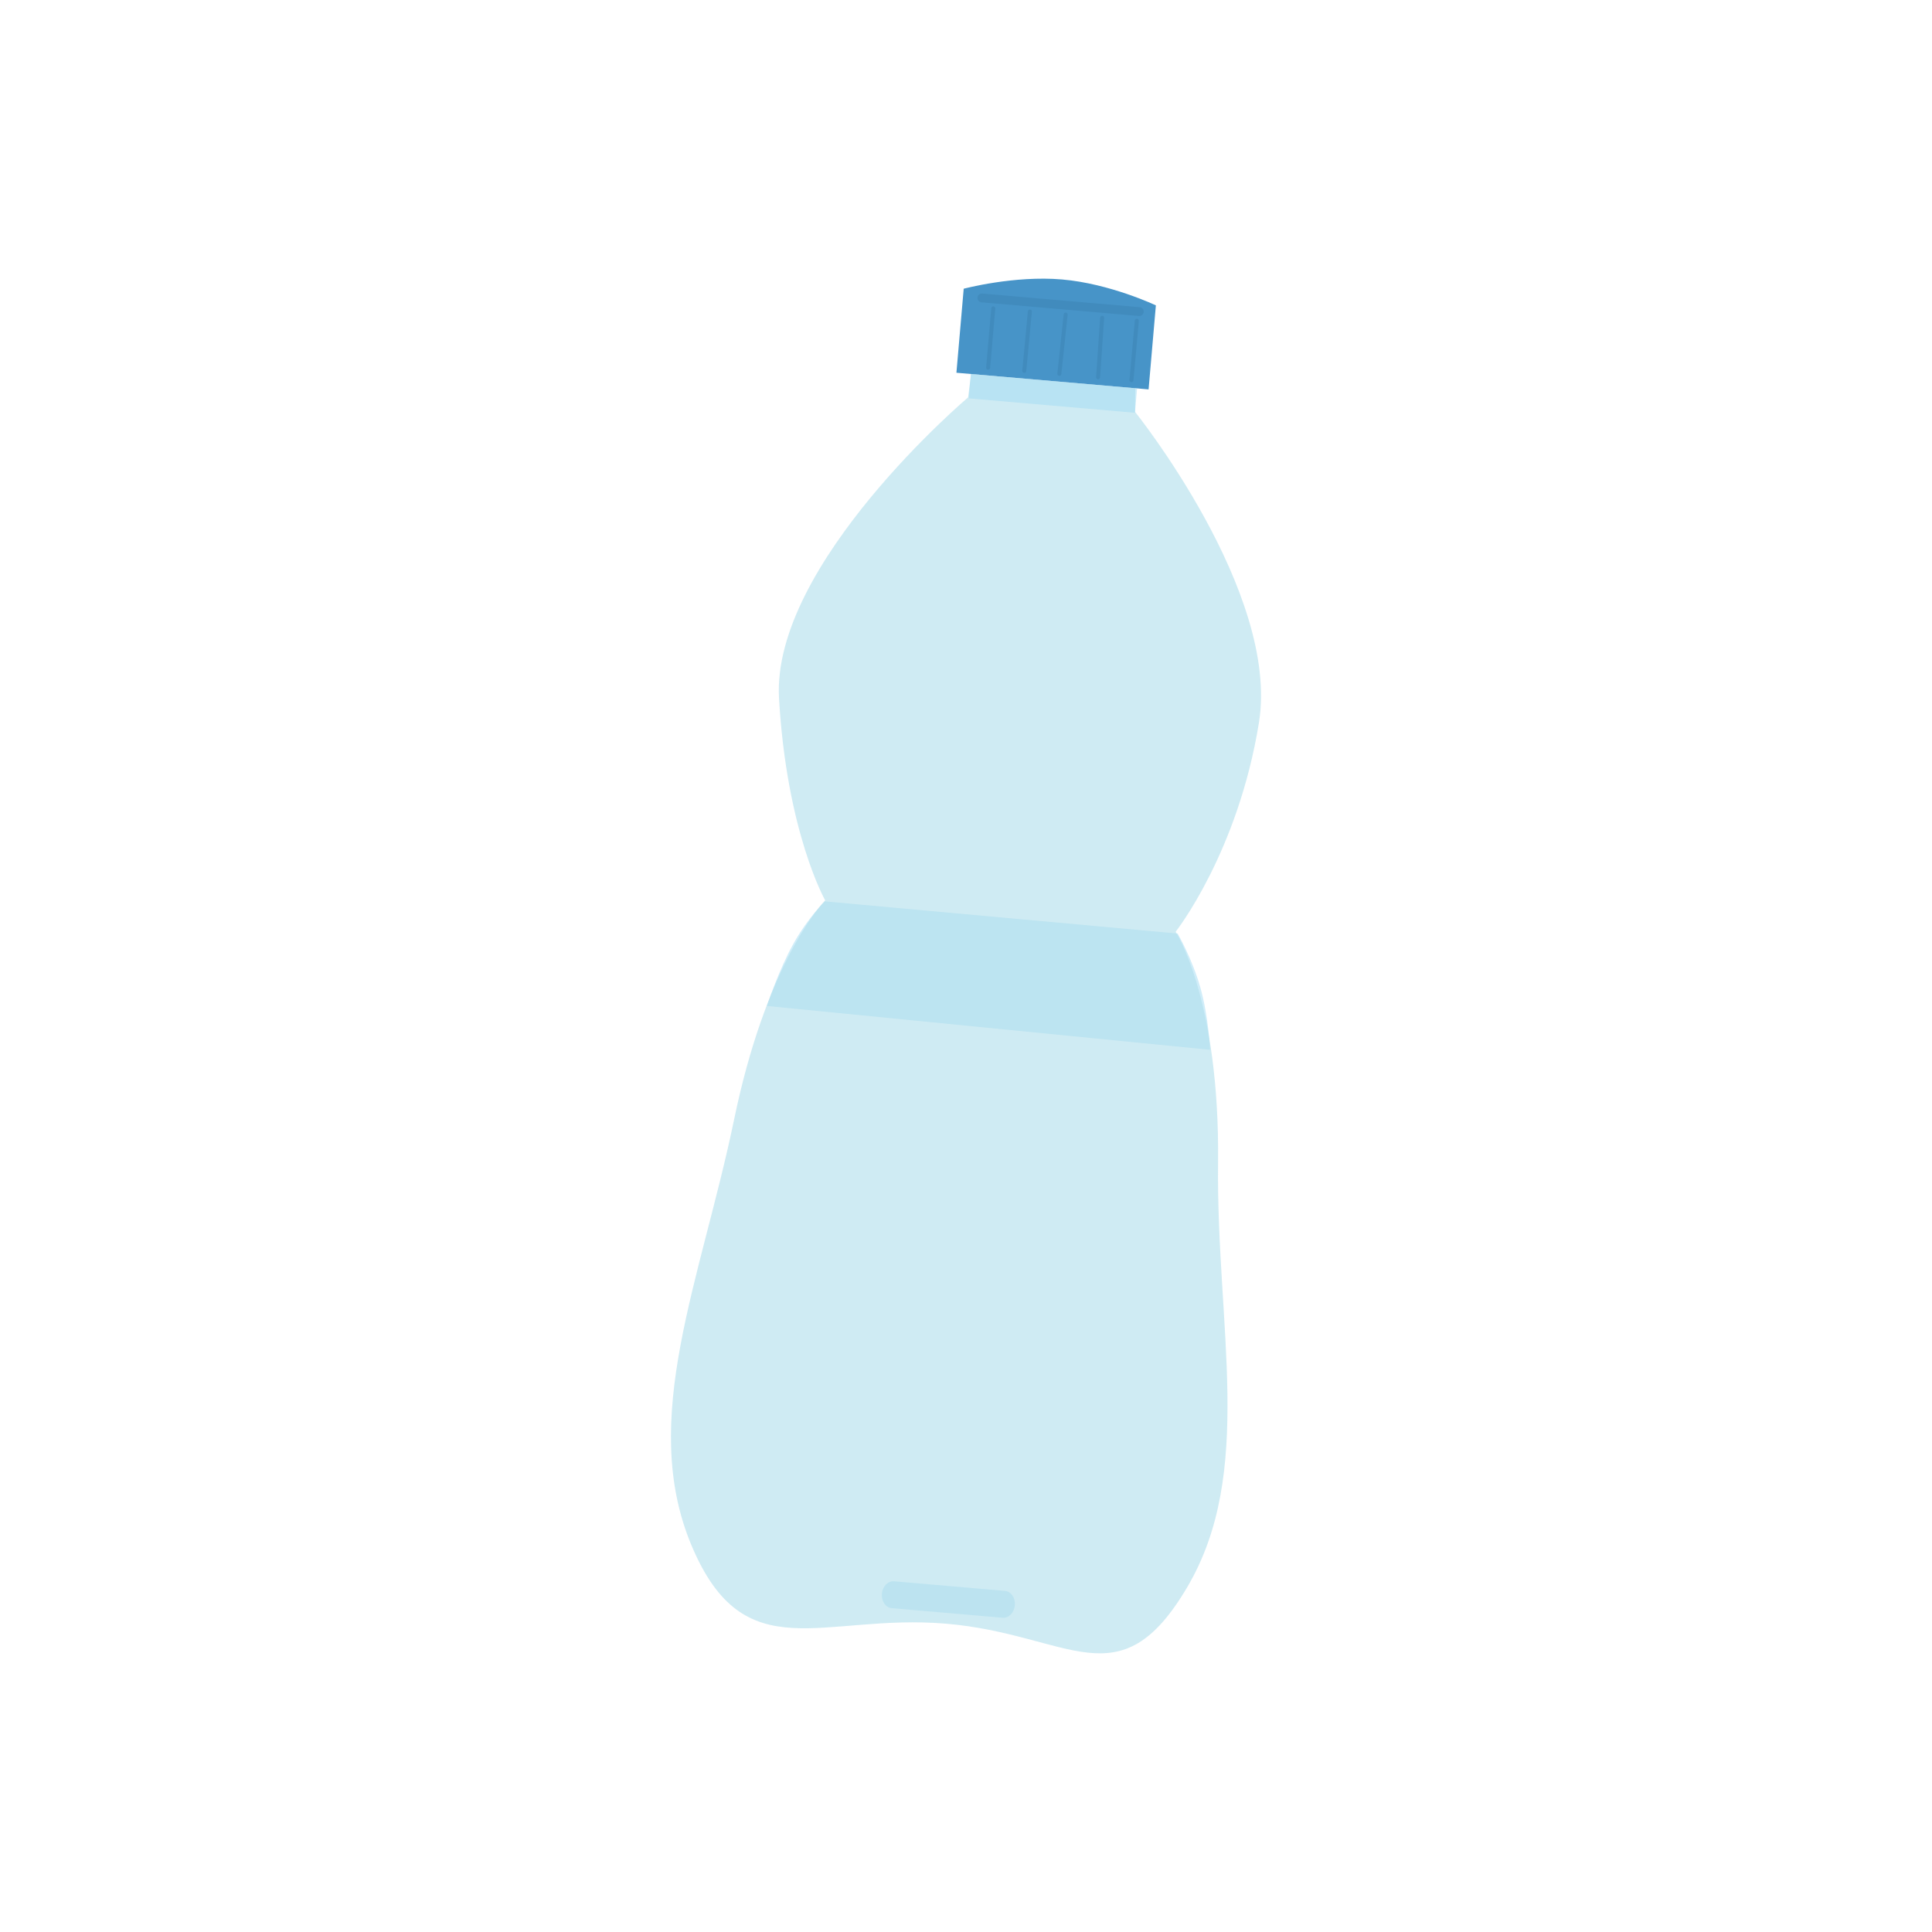 <?xml version="1.0" encoding="UTF-8" standalone="no"?>
<!DOCTYPE svg PUBLIC "-//W3C//DTD SVG 1.1//EN" "http://www.w3.org/Graphics/SVG/1.1/DTD/svg11.dtd">
<!-- Created with Vectornator (http://vectornator.io/) -->
<svg height="100%" stroke-miterlimit="10" style="fill-rule:nonzero;clip-rule:evenodd;stroke-linecap:round;stroke-linejoin:round;" version="1.1" viewBox="0 0 1080 1080" width="100%" xml:space="preserve" xmlns="http://www.w3.org/2000/svg" xmlns:vectornator="http://vectornator.io" xmlns:xlink="http://www.w3.org/1999/xlink">
<defs>
<path d="M843.777 703.746C843.777 703.746 733.965 698.219 712.379 617.202C695.054 552.178 541.46 615.322 541.46 615.322C541.46 615.322 543.096 745.57 695.062 785.798C767.788 805.05 843.777 703.746 843.777 703.746Z" id="Fill"/>
<path d="M231.136 702.745C231.136 702.745 340.947 697.217 362.533 616.201C379.858 551.176 533.452 614.321 533.452 614.321C533.452 614.321 531.816 744.568 379.851 784.796C307.124 804.049 231.136 702.745 231.136 702.745Z" id="Fill_2"/>
<path d="M321.257 364.1C459.511 383.759 533.482 614.368 533.482 614.368C533.482 614.368 434.589 642.545 398.06 646.739C357.526 651.393 242.655 630.223 176.744 571.566C81.129 486.475 120.646 292.182 120.646 292.182C120.646 292.182 235.058 351.843 321.257 364.1Z" id="Fill_3"/>
<path d="M753.656 365.102C615.402 384.761 541.43 615.37 541.43 615.37C541.43 615.37 640.323 643.547 676.852 647.741C717.387 652.395 832.258 631.225 898.168 572.568C993.783 487.476 954.266 293.184 954.266 293.184C954.266 293.184 839.854 352.845 753.656 365.102Z" id="Fill_4"/>
<path d="M798.642 431.926C837.271 403.465 828.585 351.553 770.863 357.532C784.717 289.292 691.034 261.146 678.127 285.498C682.055 237.605 624.774 224.951 613.825 254.127C617.09 163.113 410.275 153.021 416.167 277.405C334.127 261.922 269.369 320.196 314.217 405.217C294.365 412.233 247.54 448.439 305.459 500.51C288.033 540.971 324.463 570.878 368.865 585.751C426.056 604.907 493.176 613.62 545.392 613.327C586.627 613.096 589.577 609.906 653.548 603.159C686.805 600.808 792.178 568.139 787.637 524.978C856.876 511.676 864.948 431.535 798.642 431.926Z" id="Fill_5"/>
</defs>
<g id="Layer-1" vectornator:layerName="Layer 1" visibility="hidden">
<use fill="#8bab4d" fill-rule="nonzero" opacity="1" stroke="none" vectornator:layerName="Curve 1" xlink:href="#Fill"/>
<clipPath clip-rule="nonzero" id="ClipPath">
<use xlink:href="#Fill"/>
</clipPath>
<g clip-path="url(#ClipPath)">
<path d="M760.555 664.769C760.555 664.769 718.19 674.408 726.933 708.647C734.717 739.135 690.27 751.962 709.121 747.314C721.454 744.273 742.521 784.727 742.521 784.727L718.563 845.933L633.694 693.401L691.398 644.947L760.555 664.769Z" fill="#587745" fill-rule="nonzero" opacity="0.249" stroke="none" vectornator:layerName="Curve 2"/>
<path d="M545.344 615.411C545.344 615.411 611.866 684.183 661.634 709.439C711.403 734.695 768.647 729.461 768.647 729.461" fill="none" opacity="1" stroke="#587745" stroke-linecap="round" stroke-linejoin="round" stroke-width="6.073" vectornator:layerName="Curve 3"/>
</g>
</g>
<g id="Layer-2" vectornator:layerName="Layer 2" visibility="hidden">
<use fill="#8bab4d" fill-rule="nonzero" opacity="1" stroke="none" vectornator:layerName="Curve 4" xlink:href="#Fill_2"/>
<clipPath clip-rule="nonzero" id="ClipPath_2">
<use xlink:href="#Fill_2"/>
</clipPath>
<g clip-path="url(#ClipPath_2)">
<path d="M529.568 614.409C529.568 614.409 463.047 683.181 413.278 708.437C363.51 733.693 306.265 728.459 306.265 728.459" fill="none" opacity="1" stroke="#587745" stroke-linecap="round" stroke-linejoin="round" stroke-width="6.073" vectornator:layerName="Curve 5"/>
<path d="M317.958 658.869C317.958 658.869 360.323 669.552 351.58 707.501C343.795 741.292 388.243 755.509 369.392 750.357C357.058 746.987 335.992 791.824 335.992 791.824L359.95 859.66L444.819 690.603L387.115 636.9L317.958 658.869Z" fill="#587745" fill-rule="nonzero" opacity="0.249" stroke="none" vectornator:layerName="Curve 6"/>
</g>
</g>
<g id="Layer-3" vectornator:layerName="Layer 3" visibility="hidden">
<use fill="#a7ca62" fill-rule="nonzero" opacity="1" stroke="none" vectornator:layerName="Curve 7" xlink:href="#Fill_3"/>
<clipPath clip-rule="nonzero" id="ClipPath_3">
<use xlink:href="#Fill_3"/>
</clipPath>
<g clip-path="url(#ClipPath_3)">
<path d="M312.09 351.594C236.9 384.822 273.446 408.46 271.123 409.02C269.22 409.477 224.104 447.148 240.997 469.284C274.326 512.956 280.191 527.01 248.256 550.009C204.502 581.521 216.802 599.032 216.802 599.032L257.898 642.746L403.908 630.498L374.168 383.066C374.168 383.066 387.279 318.366 312.09 351.594Z" fill="#587745" fill-rule="nonzero" opacity="0.203" stroke="none" vectornator:layerName="Curve 8"/>
<path d="M176.182 389.209C176.182 389.209 226.261 479.288 312.066 507.96C401.338 537.791 530.017 613.544 530.017 613.544" fill="none" opacity="1" stroke="#688954" stroke-linecap="round" stroke-linejoin="round" stroke-width="6.073" vectornator:layerName="Curve 9"/>
</g>
</g>
<g id="Layer-4" vectornator:layerName="Layer 4" visibility="hidden">
<use fill="#a7ca62" fill-rule="nonzero" opacity="1" stroke="none" vectornator:layerName="Curve 10" xlink:href="#Fill_4"/>
<clipPath clip-rule="nonzero" id="ClipPath_4">
<use xlink:href="#Fill_4"/>
</clipPath>
<g clip-path="url(#ClipPath_4)">
<path d="M758.688 330.988C800.593 342.303 809.804 354.333 826.228 363.799C856.689 381.354 820.82 408.521 857.987 439.777C890.63 467.229 808.185 521.326 839.447 542.777C865.764 560.835 870.849 597.875 870.849 597.875L831.377 634.458L685.365 622.217L715.092 374.784C715.092 374.784 679.325 309.559 758.688 330.988Z" fill="#587745" fill-rule="nonzero" opacity="0.198" stroke="none" vectornator:layerName="Curve 11"/>
<path d="M898.731 390.211C898.731 390.211 848.652 480.29 762.846 508.962C673.574 538.793 544.895 614.546 544.895 614.546" fill="none" opacity="1" stroke="#688954" stroke-linecap="round" stroke-linejoin="round" stroke-width="6.073" vectornator:layerName="Curve 12"/>
</g>
</g>
<g id="Layer-6" vectornator:layerName="Layer 6"/>
<clipPath id="ArtboardFrame">
<rect height="1080" width="1080" x="0" y="0"/>
</clipPath>
<g clip-path="url(#ArtboardFrame)" id="Layer-5" vectornator:layerName="Layer 5" visibility="hidden">
<path d="M-90 18.876C-90-40.857-39.624-89.28 22.519-89.28L1042.46-89.28C1104.61-89.28 1154.98-40.857 1154.98 18.876L1154.98 1064.56C1154.98 1124.3 1104.61 1172.72 1042.46 1172.72L22.519 1172.72C-39.624 1172.72-90 1124.3-90 1064.56L-90 18.876Z" fill="#786955" fill-rule="nonzero" opacity="0" stroke="#d3bda1" stroke-linecap="butt" stroke-linejoin="round" stroke-width="24.958" vectornator:layerName="Rectangle 5"/>
<g opacity="0" vectornator:layerName="Group 13">
<g opacity="1">
<path d="M975.769 287.518C973.866 277.467 806.377 253.561 716.43 302.466C708.053 309.842 699.724 317.969 691.236 327.711C691.29 327.647 690.386 328.854 689.886 329.445C686.605 333.382 682.05 335.207 677.579 331.115C676.504 330.131 675.852 329.036 675.409 327.811C653.669 342.954 634.755 359.809 620.725 378.327C620.957 379.314 621.988 383.402 622.342 384.888C622.586 385.923 622.802 386.937 623.005 387.87C624.456 394.538 624.891 398.263 623.659 400.874C621.714 404.995 614.408 407.185 602.799 409.102C602.077 409.221 601.706 409.211 601.01 409.312C546.321 507.508 543.99 599.349 598.32 620.047C656.468 642.203 769.282 591.463 835.673 485.757C838.365 481.471 840.813 476.985 843.325 472.568C842.895 471.116 842.448 469.657 842.08 468.196C840.045 460.127 839.535 456.555 841.489 453.931C844.51 449.877 848.302 447.696 855.111 444.886C855.53 444.716 855.915 444.487 856.753 444.145C857.821 443.708 857.792 443.498 858.609 443.138C862.75 434.196 866.478 425.152 870.041 416.055C869.939 414.534 870.005 413.556 869.798 411.477C869.097 404.434 869.074 400.732 869.498 397.873C856.345 397.28 840.02 398.157 829.552 400.38C829.016 400.493 828.435 400.732 827.907 400.855C825.902 401.738 825.253 402.047 817.133 407.227C814.084 409.179 811.823 410.563 809.571 411.788C803.697 415.003 798.741 416.767 793.918 416.797C793.112 416.806 792.346 416.69 791.553 416.414C789.696 415.768 788.248 414.245 788.231 412.054C788.22 410.637 788.767 409.59 789.571 408.728C789.915 408.352 790.277 408.04 790.71 407.725C791.693 407.013 793.094 406.265 795.135 405.242C795.357 405.127 799.413 403.083 799.775 402.89C800.155 402.687 801.131 402.151 801.131 402.151C802.713 401.262 803.488 400.876 804.486 400.404C805.052 400.14 806.996 399.146 807.342 398.993C814.511 395.611 819.217 393.838 823.988 392.517C824.236 392.408 824.847 391.968 825.13 391.846C833.949 388.104 842.867 385.383 851.788 383.118C853.716 382.498 854.095 382.328 857.577 381.223C864.411 379.056 868.537 377.201 873.366 375.284C876.305 372.926 879.545 370.349 879.637 370.267C883.188 367.407 884.496 366.255 886.405 364.65C886.475 364.563 886.55 364.395 886.618 364.317C886.906 363.958 887.487 363.547 887.9 363.18C887.863 362.804 887.541 362.505 887.607 362.12C888.03 359.679 887.661 357.474 886.114 352.44C884.194 346.19 883.625 343.441 884.243 339.576C884.848 335.789 887.422 330.86 892.304 323.133C892.725 322.468 897.261 315.438 898.049 314.204C899.534 311.872 918.597 321.706 919.254 320.462C928.969 273.929 977.672 297.57 975.769 287.518ZM796.475 299.045C800.627 298.67 805.197 299.029 809.729 299.891C814.232 300.75 818.227 302.138 821.43 304.264C827.3 308.153 830.252 314.62 827.338 321.483C823.368 330.839 812.961 335.648 792.017 342.013C788.139 343.194 774.925 347.022 776.291 346.624C771.424 348.048 768.502 349.028 767.286 349.601C761.484 352.334 754.444 350.15 751.5 344.788C749.772 341.634 750.06 338.132 751.583 335.165C751.52 334.118 751.675 333.249 752.134 331.644C753.084 329.587 753.081 329.574 753.905 328.513C755.199 327.131 755.253 327.199 755.97 326.642C756.526 326.225 756.942 325.866 757.467 325.571C757.962 325.289 758.526 325.084 759.181 324.764C760.264 324.253 761.406 324.072 762.541 323.88C763.788 323.454 764.998 323.093 767.043 322.325C770.755 320.948 773.087 319.914 776.116 318.684C776.268 318.218 776.329 318.222 776.538 317.553C776.565 317.465 776.577 317.453 776.609 317.354C779.018 309.951 780.757 306.443 785.826 302.629C788.585 300.556 792.316 299.42 796.475 299.045ZM731.543 348.564C734.249 348.544 736.426 350.605 736.441 353.112C736.451 354.581 735.62 355.739 734.458 356.576C734.703 357.818 734.532 359.163 733.621 360.231C729.941 364.548 726.13 367.075 722.424 367.668C717.808 368.409 713.839 365.868 713.149 361.754C711.952 354.62 720.011 348.636 731.543 348.564ZM754.883 484.671C762.514 486.742 764.393 492.742 762.788 500.35C763.533 504.533 761.493 509.804 757.086 516.115C752.174 523.153 744.375 531.614 735.747 539.411C727.363 546.984 719.143 553.07 713.577 555.744C710.95 557.005 708.729 557.364 706.783 557.247C704.23 558.861 701.938 560.197 700.146 560.938C698.593 561.583 697.224 561.953 695.783 561.895C692.668 561.772 690.326 559.575 690.307 556.62C690.275 551.365 694.218 547.808 701.328 543.941C701.361 543.645 701.305 543.366 701.394 543.078C701.485 542.787 701.69 542.599 701.819 542.345C701.827 542.326 701.811 542.297 701.819 542.279C702.116 541.555 702.422 540.843 702.807 540.016C703.124 539.334 704.195 537.184 704.363 536.821C706.984 531.182 715.873 517.332 723.941 506.899C736.383 490.811 746.195 482.314 754.883 484.671Z" fill="#cc862a" fill-rule="nonzero" opacity="1" stroke="none"/>
<path d="M597.2 521.232C591.431 521.498 586.033 522.616 581.108 524.651C542.743 540.507 547.554 606.138 590.773 672.856C591.24 669.526 591.642 666.562 592.424 661.895C592.514 661.354 592.469 661.375 592.56 660.833C594.647 648.35 595.45 642.017 595.404 634.599C595.387 632.09 597.539 630.007 600.245 629.99C602.951 629.975 605.127 632.031 605.143 634.538C605.193 642.584 604.4 649.22 602.237 662.166C602.146 662.712 602.191 662.751 602.1 663.295C600.382 673.561 599.736 679.398 599.444 685.014C608.057 695.329 618.999 704.11 631.479 711.493C634.92 711.53 638.29 711.729 641.509 712.094C643.301 711.636 645.167 711.241 647.232 711.195C662.263 710.862 682.921 720.824 685.537 732.591C685.631 733.013 685.404 733.426 685.402 733.853C738.37 749.555 754.353 787.229 754.353 787.23C754.353 787.229 786.685 714.636 763.902 666.794C763.6 666.827 763.265 667.201 762.759 667.199C760.939 666.782 760.929 666.794 760.463 666.484C760.115 666.264 760.077 666.234 759.888 666.089C759.715 665.957 759.558 665.853 759.384 665.694C757.988 664.417 757.088 662.924 755.849 661.601C755.826 661.583 752.374 659.208 749.592 657.327C746.221 655.049 743.232 653.08 743.047 652.987C736.236 649.676 733.327 644.822 734.293 638.773C734.864 635.201 735.073 634.75 740.293 624.931C739.063 623.043 738.109 621.209 736.821 619.311C696.076 559.323 637.579 519.368 597.2 521.232ZM679.982 680.261C681.359 680.414 682.754 680.771 684.285 681.296C687.931 682.555 692.406 685.019 694.487 686.542C694.533 686.575 694.517 686.64 694.56 686.674C699.759 688.408 706.204 690.933 712.08 693.998C717.207 696.665 721.227 699.289 723.874 701.821C728.07 705.84 729.456 710.534 725.385 714.355C721.252 718.233 715.926 718.579 709.859 716.709C703.877 715.933 696.125 713.144 687.683 709.216C681.02 706.116 675.559 702.78 672.297 699.623C669.112 696.539 668.057 693.138 669.086 690.152C668.441 688.635 668.301 686.981 669.844 685.303C670.285 684.825 670.786 684.642 671.27 684.364C672.251 682.536 673.673 681.06 675.972 680.486C677.237 680.17 678.607 680.104 679.982 680.261Z" fill="#cc862a" fill-rule="nonzero" opacity="1" stroke="none"/>
</g>
<g opacity="1">
<path d="M111.768 287.442C113.545 277.368 280.722 251.365 371.275 299.139C379.743 306.409 388.173 314.431 396.783 324.066C396.728 324.003 397.647 325.198 398.155 325.783C401.484 329.678 406.062 331.446 410.482 327.299C411.544 326.301 412.183 325.198 412.61 323.967C434.538 338.837 453.662 355.454 467.923 373.795C467.703 374.784 466.724 378.885 466.389 380.375C466.157 381.413 465.954 382.429 465.763 383.365C464.395 390.05 464.007 393.781 465.271 396.376C467.268 400.473 474.601 402.571 486.233 404.342C486.956 404.452 487.328 404.438 488.025 404.53C543.94 502.033 547.422 593.837 493.355 615.214C435.49 638.098 322.049 588.775 254.339 483.91C251.593 479.658 249.089 475.203 246.522 470.818C246.934 469.361 247.362 467.895 247.712 466.43C249.645 458.336 250.11 454.759 248.124 452.159C245.052 448.144 241.233 446.01 234.39 443.285C233.969 443.121 233.58 442.896 232.738 442.565C231.665 442.142 231.692 441.932 230.87 441.582C226.617 432.692 222.776 423.695 219.099 414.644C219.182 413.122 219.104 412.145 219.285 410.063C219.898 403.012 219.874 399.31 219.415 396.457C232.559 395.698 248.893 396.371 259.389 398.463C259.926 398.569 260.51 398.801 261.039 398.917C263.055 399.775 263.708 400.075 271.892 405.154C274.966 407.067 277.244 408.423 279.511 409.619C285.425 412.761 290.403 414.462 295.225 414.432C296.032 414.431 296.796 414.305 297.586 414.019C299.435 413.35 300.863 411.809 300.853 409.618C300.846 408.201 300.286 407.161 299.471 406.309C299.122 405.938 298.757 405.63 298.319 405.32C297.328 404.621 295.917 403.891 293.864 402.893C293.64 402.781 289.559 400.788 289.195 400.599C288.812 400.401 287.829 399.877 287.829 399.877C286.237 399.009 285.457 398.632 284.453 398.173C283.884 397.916 281.927 396.946 281.58 396.797C274.369 393.506 269.641 391.792 264.854 390.531C264.604 390.425 263.988 389.992 263.704 389.874C254.838 386.243 245.887 383.634 236.939 381.481C235.002 380.885 234.621 380.719 231.126 379.659C224.265 377.577 220.117 375.775 215.263 373.918C212.296 371.597 209.023 369.061 208.93 368.98C205.343 366.164 204.021 365.029 202.092 363.448C202.021 363.362 201.944 363.195 201.875 363.117C201.583 362.762 200.997 362.359 200.579 361.997C200.612 361.621 200.93 361.318 200.859 360.934C200.406 358.498 200.746 356.288 202.23 351.235C204.071 344.961 204.607 342.205 203.94 338.349C203.288 334.57 200.651 329.673 195.673 322.008C195.244 321.349 190.62 314.376 189.817 313.152C188.303 310.839 169.364 320.911 168.692 319.675C158.395 273.268 109.992 297.517 111.768 287.442ZM291.193 296.721C287.037 296.398 282.471 296.815 277.951 297.733C273.459 298.648 269.482 300.086 266.306 302.253C260.484 306.214 257.614 312.718 260.613 319.544C264.701 328.85 275.167 333.528 296.189 339.629C300.082 340.762 313.343 344.424 311.972 344.044C316.857 345.406 319.791 346.349 321.014 346.907C326.849 349.567 333.862 347.296 336.738 341.897C338.426 338.721 338.095 335.223 336.534 332.275C336.584 331.228 336.418 330.361 335.939 328.762C334.964 326.717 334.966 326.704 334.129 325.654C332.817 324.287 332.764 324.357 332.041 323.808C331.48 323.398 331.059 323.045 330.53 322.756C330.031 322.48 329.465 322.282 328.807 321.97C327.717 321.474 326.573 321.306 325.435 321.129C324.184 320.719 322.969 320.372 320.914 319.631C317.186 318.3 314.841 317.295 311.797 316.104C311.639 315.639 311.578 315.644 311.36 314.978C311.332 314.89 311.32 314.878 311.287 314.78C308.786 307.408 307.002 303.922 301.886 300.171C299.102 298.133 295.356 297.044 291.193 296.721ZM356.741 345.422C354.034 345.437 351.884 347.524 351.9 350.032C351.909 351.5 352.754 352.648 353.926 353.47C353.696 354.715 353.885 356.058 354.809 357.115C358.543 361.385 362.386 363.865 366.098 364.411C370.724 365.093 374.66 362.504 375.299 358.38C376.406 351.232 368.273 345.35 356.741 345.422ZM335.108 481.811C327.504 483.978 325.7 490.001 327.401 497.588C326.708 501.78 328.813 507.026 333.3 513.281C338.3 520.256 346.204 528.618 354.929 536.307C363.407 543.774 371.703 549.757 377.302 552.361C379.944 553.589 382.17 553.92 384.114 553.778C386.688 555.36 388.996 556.668 390.797 557.387C392.358 558.012 393.732 558.364 395.172 558.288C398.285 558.126 400.599 555.9 400.581 552.945C400.547 547.69 396.56 544.183 389.402 540.405C389.366 540.11 389.417 539.83 389.325 539.543C389.23 539.253 389.023 539.068 388.891 538.816C388.882 538.797 388.898 538.768 388.89 538.749C388.584 538.03 388.27 537.321 387.873 536.499C387.548 535.821 386.45 533.685 386.278 533.324C383.587 527.718 374.525 513.98 366.326 503.649C353.683 487.719 343.766 479.346 335.108 481.811Z" fill="#cc862a" fill-rule="nonzero" opacity="1" stroke="none"/>
<path d="M493.237 516.393C499.009 516.587 504.42 517.637 509.371 519.61C547.931 534.984 543.943 600.67 501.564 667.925C501.056 664.601 500.616 661.642 499.776 656.986C499.679 656.445 499.724 656.466 499.626 655.925C497.383 643.469 496.501 637.147 496.454 629.729C496.439 627.22 494.262 625.164 491.556 625.18C488.85 625.199 486.699 627.283 486.715 629.79C486.765 637.835 487.641 644.462 489.967 657.379C490.065 657.924 490.02 657.964 490.118 658.506C491.965 668.75 492.683 674.578 493.047 680.19C484.563 690.613 473.732 699.53 461.346 707.069C457.905 707.149 454.538 707.39 451.324 707.795C449.527 707.36 447.656 706.988 445.59 706.968C430.555 706.824 410.025 717.044 407.556 728.842C407.467 729.266 407.699 729.676 407.707 730.103C354.94 746.468 339.431 784.339 339.43 784.34C339.43 784.339 306.191 712.157 328.372 664.033C328.675 664.063 329.015 664.432 329.521 664.424C331.336 663.984 331.346 663.996 331.808 663.679C332.153 663.456 332.191 663.425 332.378 663.278C332.549 663.143 332.704 663.038 332.877 662.876C334.257 661.582 335.137 660.078 336.36 658.74C336.383 658.721 339.804 656.303 342.563 654.387C345.905 652.067 348.87 650.061 349.053 649.966C355.822 646.569 358.67 641.679 357.628 635.643C357.013 632.079 356.798 631.631 351.455 621.877C352.661 619.974 353.593 618.128 354.857 616.215C394.846 555.72 452.838 515.036 493.237 516.393ZM412.455 676.448C411.08 676.617 409.69 676.992 408.165 677.536C404.535 678.841 400.091 681.36 398.029 682.909C397.984 682.943 398.001 683.007 397.959 683.042C392.782 684.842 386.369 687.447 380.532 690.585C375.438 693.316 371.451 695.99 368.837 698.556C364.691 702.627 363.364 707.338 367.483 711.108C371.664 714.934 376.994 715.213 383.037 713.267C389.009 712.415 396.725 709.53 405.118 705.496C411.741 702.313 417.16 698.909 420.382 695.711C423.528 692.587 424.54 689.174 423.474 686.201C424.1 684.676 424.22 683.02 422.656 681.361C422.208 680.889 421.705 680.713 421.217 680.441C420.213 678.625 418.773 677.167 416.467 676.622C415.198 676.322 413.828 676.273 412.455 676.448Z" fill="#cc862a" fill-rule="nonzero" opacity="1" stroke="none"/>
</g>
</g>
<g opacity="1" vectornator:layerName="Group 16">
<g opacity="1">
<path d="M555.033 577.88C555.032 577.88 552.61 616.506 586.069 665.078C590.481 663.352 593.624 662.396 596.373 662.6C600.111 662.878 603.24 664.884 605.009 668.109C605.975 669.868 606.357 671.46 606.787 674.037C606.865 674.505 607.11 676.149 607.137 676.322C607.284 677.232 607.437 677.949 607.586 678.704C607.966 680.629 608.424 682.479 609.071 684.39C609.977 687.07 609.315 689.785 607.741 691.889C632.532 718.811 667.5 745.235 719.985 735.427C776.622 724.842 820.9 736.782 820.9 736.782C820.9 736.782 817.244 702.196 801.618 666.999C800.479 666.724 799.38 666.233 798.4 665.456C797.196 664.501 791.865 660.48 791.223 659.99C788.521 657.926 786.882 656.542 785.363 655.004C779.381 648.951 778.185 642.502 779.709 630.556C766.909 614.79 750.393 601.846 728.811 596.284C649.032 575.723 555.033 577.88 555.033 577.88ZM704.713 670.589C710.996 671.458 716.153 673.079 719.769 675.388C721.975 676.797 723.738 678.522 724.852 680.669C726.682 684.196 726.421 688.483 723.587 691.67C717.608 698.393 705.668 695.443 692.573 686.795C688.753 684.274 687.713 679.142 690.235 675.323C692.219 672.319 695.817 671.114 699.124 671.927C700.738 670.876 702.656 670.304 704.713 670.589Z" fill="#c1ad27" fill-rule="nonzero" opacity="1" stroke="none"/>
<path d="M886.87 271.45C838.181 272.666 778.528 280.849 718.676 305.763C719.77 309.186 718.64 313.009 715.506 315.119C714.445 315.833 713.187 317.163 710.662 320.054C710.479 320.264 710.46 320.232 710.274 320.445C705.334 326.108 703.072 328.314 699.127 330.128C693.737 332.606 689.749 332.506 681.518 331.033C680.787 330.902 680.46 330.865 680.057 330.796C676.723 330.227 674.993 330.17 673.779 330.58C672.333 331.069 670.89 330.987 669.498 330.696C665.944 332.791 662.353 334.588 658.821 336.825C572.652 391.406 555.036 578.755 555.036 578.755C555.036 578.755 809.363 636.878 880.246 523.949C896.223 498.494 910.369 473.05 923.265 448.442C923.289 448.191 923.178 447.963 923.213 447.712C924.515 438.305 926.62 431.724 931.841 418.238C931.937 417.989 931.937 417.998 932.033 417.751C935.893 407.781 937.39 403.06 938.173 397.872C938.159 397.78 938.147 397.759 938.124 397.629C937.949 396.666 937.627 395.37 937.034 393.304C936.937 392.966 936.836 392.642 936.688 392.138C935.17 386.922 934.663 384.962 934.162 381.883C933.114 375.438 933.456 369.64 936.709 363.723C939.741 358.208 944.243 354.465 951.148 350.036C953.276 348.671 955.602 347.294 958.136 345.87C960.634 344.466 963.237 343.051 966.048 341.602C967.093 341.064 971.321 338.912 971.631 338.756C972.758 338.186 973.956 338.093 975.129 337.767C989.383 303.366 997.308 280.646 997.308 280.646C997.308 280.646 951.877 269.828 886.87 271.45ZM849.332 321C852.54 320.986 855.744 322.173 858.203 324.61C863.121 329.485 863.155 337.451 858.281 342.369C858.52 342.128 852.954 348.3 850.383 349.799C848.1 351.131 846.393 351.546 843.727 351.921C843.463 351.958 842.22 352.167 841.831 352.221C841.015 352.335 840.193 352.42 839.302 352.573C832.477 353.741 826.024 349.146 824.855 342.322C823.687 335.497 828.281 329.043 835.106 327.875C836.09 327.706 836.98 327.602 837.878 327.473C837.906 327.442 837.956 327.347 837.975 327.327C838.744 326.493 839.532 325.609 840.444 324.689C842.881 322.23 846.124 321.014 849.332 321ZM836.066 446.296C840.705 445.629 845.401 446.687 849.9 450.03C857.104 455.383 858.271 463.823 854.762 471.271C852.909 475.203 849.887 478.833 845.763 482.695C843.481 484.832 840.885 487.033 837.958 489.298C833.666 492.619 824.365 499.138 824.669 498.893C822.778 500.42 820.553 501.078 818.306 501.354C818.29 501.356 818.273 501.352 818.258 501.354C814.424 504.357 809.03 504.979 804.493 502.485C798.426 499.149 796.217 491.546 799.553 485.478C799.698 485.213 802.373 480.312 803.125 478.991C805.194 475.356 807.266 471.934 809.453 468.648C813.83 462.073 818.157 456.755 822.666 452.923C826.875 449.345 831.427 446.963 836.066 446.296ZM787.164 500.518C788.236 500.429 789.387 500.536 790.474 500.893C794.222 502.124 796.319 505.761 795.961 509.529C796.278 512.536 795.334 515.714 793.13 518.494C790.287 522.08 785.045 522.702 781.459 519.859C779.924 518.642 779.071 516.972 778.665 515.2C777.143 513.417 776.292 511.043 776.737 508.3C777.511 503.527 781.192 501.183 784.976 500.819C785.251 500.793 785.526 500.869 785.803 500.864C786.259 500.746 786.689 500.557 787.164 500.518Z" fill="#d4b953" fill-rule="nonzero" opacity="1" stroke="none"/>
<path d="M538.258 575.669C538.258 575.669 541.02 614.273 507.991 663.138C503.563 661.451 500.412 660.522 497.665 660.75C493.93 661.062 490.819 663.095 489.078 666.335C488.128 668.103 487.759 669.698 487.353 672.278C487.279 672.748 487.049 674.393 487.022 674.567C486.884 675.478 486.737 676.197 486.595 676.953C486.232 678.881 485.79 680.735 485.16 682.651C484.278 685.339 484.963 688.049 486.556 690.138C462.003 717.278 427.27 744.009 374.7 734.663C317.972 724.578 273.8 736.908 273.8 736.908C273.8 736.908 277.152 702.291 292.467 666.958C293.604 666.673 294.699 666.172 295.672 665.387C296.867 664.421 302.162 660.353 302.799 659.857C305.483 657.77 307.11 656.371 308.616 654.82C314.544 648.714 315.684 642.255 314.055 630.323C326.714 614.445 343.116 601.356 364.648 595.604C444.243 574.341 538.258 575.669 538.258 575.669ZM389.399 669.693C383.124 670.618 377.982 672.284 374.387 674.625C372.193 676.053 370.445 677.794 369.35 679.95C367.551 683.493 367.85 687.778 370.712 690.94C376.75 697.61 388.664 694.555 401.683 685.793C405.48 683.237 406.474 678.097 403.919 674.3C401.909 671.314 398.3 670.14 395 670.982C393.378 669.946 391.454 669.391 389.399 669.693Z" fill="#c1ad27" fill-rule="nonzero" opacity="1" stroke="none"/>
<path d="M203.734 272.176C252.431 272.962 312.153 280.619 372.223 305.005C371.159 308.437 372.322 312.25 375.476 314.332C376.543 315.037 377.813 316.356 380.363 319.225C380.548 319.433 380.566 319.401 380.754 319.612C385.743 325.232 388.025 327.417 391.986 329.197C397.398 331.628 401.385 331.492 409.603 329.946C410.332 329.809 410.658 329.769 411.061 329.696C414.39 329.099 416.119 329.026 417.336 329.426C418.787 329.902 420.23 329.807 421.618 329.504C425.191 331.567 428.798 333.333 432.349 335.539C518.996 389.358 538.262 576.545 538.262 576.545C538.262 576.545 284.457 636.906 212.582 524.606C196.381 499.292 182.012 473.974 168.899 449.481C168.873 449.23 168.981 449.002 168.945 448.751C167.56 439.356 165.397 432.793 160.058 419.354C159.959 419.106 159.959 419.115 159.861 418.868C155.913 408.933 154.375 404.226 153.546 399.045C153.559 398.952 153.571 398.931 153.593 398.801C153.76 397.836 154.07 396.538 154.645 394.466C154.738 394.128 154.837 393.803 154.98 393.297C156.453 388.068 156.942 386.104 157.416 383.02C158.407 376.567 158.015 370.772 154.709 364.884C151.628 359.396 147.094 355.693 140.15 351.325C138.01 349.979 135.672 348.622 133.126 347.22C130.616 345.838 128 344.447 125.176 343.022C124.127 342.493 119.88 340.379 119.569 340.225C118.437 339.665 117.238 339.583 116.062 339.267C101.506 304.993 93.38 282.344 93.381 282.344C93.381 282.344 138.715 271.126 203.734 272.176ZM241.706 321.393C238.498 321.407 235.305 322.622 232.868 325.081C227.993 329.998 228.028 337.965 232.946 342.839C232.705 342.601 238.325 348.724 240.909 350.2C243.204 351.511 244.914 351.912 247.584 352.263C247.848 352.297 249.093 352.495 249.482 352.546C250.299 352.653 251.122 352.731 252.014 352.876C258.849 353.984 265.262 349.332 266.37 342.498C267.479 335.663 262.827 329.25 255.992 328.142C255.007 327.982 254.116 327.886 253.217 327.764C253.189 327.734 253.138 327.639 253.119 327.619C252.342 326.792 251.546 325.915 250.626 325.003C248.167 322.565 244.914 321.379 241.706 321.393ZM256.076 446.567C251.431 445.94 246.745 447.04 242.275 450.422C235.118 455.839 234.026 464.288 237.6 471.705C239.488 475.621 242.542 479.224 246.7 483.05C249.001 485.167 251.615 487.345 254.562 489.584C258.883 492.867 268.242 499.304 267.936 499.061C269.84 500.571 272.071 501.21 274.32 501.466C274.336 501.468 274.353 501.464 274.369 501.466C278.229 504.434 283.628 505.01 288.142 502.475C294.18 499.086 296.321 491.463 292.933 485.425C292.785 485.162 290.067 480.285 289.304 478.97C287.202 475.353 285.101 471.95 282.885 468.684C278.45 462.147 274.076 456.868 269.533 453.076C265.293 449.535 260.721 447.193 256.076 446.567ZM305.454 500.356C304.38 500.276 303.231 500.393 302.147 500.76C298.41 502.024 296.346 505.679 296.736 509.444C296.445 512.453 297.418 515.623 299.646 518.384C302.521 521.945 307.768 522.52 311.329 519.646C312.853 518.415 313.692 516.738 314.082 514.963C315.588 513.166 316.417 510.785 315.949 508.046C315.133 503.28 311.432 500.969 307.645 500.638C307.369 500.614 307.095 500.692 306.818 500.69C306.361 500.576 305.929 500.391 305.454 500.356Z" fill="#d4b953" fill-rule="nonzero" opacity="1" stroke="none"/>
</g>
<path d="M559.692 578.919C559.692 578.919 602.532 547.903 649.996 509.875C697.461 471.846 747.94 446.569 747.94 446.569" fill="none" opacity="1" stroke="#9a8b1f" stroke-linecap="round" stroke-linejoin="round" stroke-width="6.073"/>
<path d="M559.324 581.235C559.324 581.235 571.14 597.351 582.67 607.221C594.201 617.092 605.447 620.716 605.447 620.716" fill="none" opacity="1" stroke="#9a8b1f" stroke-linecap="round" stroke-linejoin="round" stroke-width="6.073"/>
<path d="M532.148 577.508C532.148 577.508 489.037 546.872 441.239 509.263C393.441 471.654 342.741 446.823 342.741 446.823" fill="none" opacity="1" stroke="#9a8b1f" stroke-linecap="round" stroke-linejoin="round" stroke-width="6.073"/>
<path d="M532.536 579.821C532.536 579.821 520.863 596.041 509.42 606.012C497.977 615.984 486.763 619.707 486.763 619.707" fill="none" opacity="1" stroke="#9a8b1f" stroke-linecap="round" stroke-linejoin="round" stroke-width="6.073"/>
</g>
<path d="M565.587 676.834L582.524 665.242C607.641 648.051 635.312 668.461 655.074 703.96L693.645 766.975C713.407 802.474 728.456 820.285 703.339 837.477L653.55 874.249C628.433 891.441 613.736 862.641 593.974 827.143L563.659 761.239C543.896 725.741 540.47 694.026 565.587 676.834Z" fill="#e2f1fa" fill-rule="nonzero" opacity="0" stroke="#ffffff" stroke-linecap="round" stroke-linejoin="round" stroke-width="9.188" vectornator:layerName="Curve 13"/>
<path d="M484.018 663.795L501.927 673.518C528.487 687.938 526.882 724.279 509.325 761.11L479.752 834.69C458.112 881.172 456.282 889.82 429.723 875.4L374.961 848.218C348.402 833.798 361.164 812.604 378.721 775.773L416.809 705.879C434.366 669.048 457.459 649.375 484.018 663.795Z" fill="#e2f1fa" fill-rule="nonzero" opacity="0" stroke="#ffffff" stroke-linecap="round" stroke-linejoin="round" stroke-width="9.188" vectornator:layerName="Curve 14"/>
<path d="M476.274 798.922L458.587 800.076C430.097 801.935 405.657 782.822 403.997 757.386L403.997 757.386C402.338 731.951 424.088 709.825 452.578 707.966L470.265 706.812C498.754 704.954 523.195 724.067 524.854 749.502L524.854 749.502C526.514 774.938 504.763 797.064 476.274 798.922Z" fill="#e2f1fa" fill-rule="nonzero" opacity="1" stroke="#ffffff" stroke-linecap="round" stroke-linejoin="round" stroke-width="9.188" vectornator:layerName="Rectangle 4"/>
<path d="M617.709 785.951L600.023 787.105C571.533 788.964 547.093 769.851 545.433 744.415L545.433 744.415C543.774 718.98 565.524 696.853 594.014 694.995L611.7 693.841C640.19 691.982 664.631 711.095 666.29 736.531L666.29 736.531C667.949 761.966 646.199 784.093 617.709 785.951Z" fill="#e2f1fa" fill-rule="nonzero" opacity="1" stroke="#ffffff" stroke-linecap="round" stroke-linejoin="round" stroke-width="9.188" vectornator:layerName="Rectangle 2"/>
<g opacity="0" vectornator:layerName="Group 1">
<path d="M367.748 811.907C367.748 811.907 396.984 805.188 424.154 817.609C446.337 827.75 467.964 854.857 467.964 854.857C482.25 860.518 487.296 866.659 483.604 875.531L464.809 899.418C461.117 908.29 434.558 902.857 434.558 902.857L367.553 873.691C353.267 868.03 332.394 857.56 336.086 848.687L341.143 819.078C344.835 810.205 348.271 802.266 367.748 811.907Z" fill="#a2662a" fill-rule="nonzero" opacity="1" stroke="none"/>
<path d="M484.28 874.37C484.28 874.37 444.568 884.683 403.93 867.711C361.987 850.195 342.256 815.052 342.256 815.052C342.256 815.052 332.246 847.834 334.001 855.415C335.757 862.995 346.36 867.514 346.36 867.514C346.36 867.514 377.496 879.697 384.082 882.074L431.789 902.479C438.376 904.856 444.363 908.55 452.307 909.073C460.251 909.597 463.566 904.573 463.566 904.573L484.28 874.37Z" fill="#7c4a25" fill-rule="nonzero" opacity="1" stroke="none"/>
</g>
<g opacity="0" vectornator:layerName="Group 2">
<path d="M704.346 794.8C704.346 794.8 674.348 794.793 650.646 812.979C631.295 827.827 616.282 859.086 616.282 859.086C603.626 867.801 600.081 874.914 605.665 882.736L629.328 901.811C634.912 909.632 659.582 898.393 659.582 898.393L718.361 854.974C731.018 846.26 749.019 831.384 743.435 823.562L731.881 795.836C726.297 788.014 721.172 781.045 704.346 794.8Z" fill="#a2662a" fill-rule="nonzero" opacity="1" stroke="none"/>
<path d="M604.746 881.755C604.746 881.755 645.759 882.92 681.569 857.285C718.529 830.828 729.896 792.161 729.896 792.161C729.896 792.161 746.987 821.872 746.973 829.653C746.958 837.434 737.635 844.211 737.635 844.211C737.635 844.211 710.015 863.052 704.127 866.842L662.196 897.406C656.308 901.196 651.299 906.136 643.674 908.424C636.048 910.712 631.693 906.557 631.693 906.557L604.746 881.755Z" fill="#7c4a25" fill-rule="nonzero" opacity="1" stroke="none"/>
</g>
<g opacity="1" vectornator:layerName="Group 3">
<path d="M500.415 574.082L559.939 574.082C614.496 574.082 658.723 615.055 658.723 665.598L658.723 665.598C658.723 716.141 614.496 757.114 559.939 757.114L500.415 757.114C445.858 757.114 401.631 716.141 401.631 665.598L401.631 665.598C401.631 615.055 445.858 574.082 500.415 574.082Z" fill="#7c4a25" fill-rule="nonzero" opacity="1" stroke="none"/>
<g opacity="1">
<g opacity="1">
<path d="M602.933 731.769C595.293 706.332 592.152 690.304 620.353 682.36C648.554 674.415 652.66 692.086 660.3 717.523C667.94 742.96 646.876 772.649 646.876 772.649C646.876 772.649 610.573 757.206 602.933 731.769Z" fill="#3f835a" fill-rule="nonzero" opacity="1" stroke="none"/>
<path d="M618.114 700.532L616.228 705.787C616.228 705.787 616.682 709.145 617.254 710.909C617.827 712.672 618.358 715.938 619.988 719.179C621.617 722.419 624.188 725.155 625.095 726.33C629.363 731.857 633.84 734.314 637.385 740.356C638.821 742.804 640.084 745.352 641.32 747.907C642.503 750.352 642.894 753.837 644.617 755.99C644.914 756.362 644.152 755.157 643.979 754.714C643.555 753.628 643.178 752.523 642.809 751.417C642.325 749.965 642.125 748.433 641.745 746.95C640.805 743.285 640.205 739.573 638.874 735.996C637.533 732.393 635.405 729.337 633.769 725.892C632.471 723.159 631.827 720.147 630.365 717.49C629.613 716.121 628.529 713.043 628.255 711.402C627.711 708.134 628.042 702.3 628.042 702.3L618.86 696.932L618.114 700.532Z" fill="#7ca76a" fill-rule="nonzero" opacity="1" stroke="none"/>
</g>
<g opacity="1">
<path d="M405.977 723.132C409.654 700.042 395.368 671.272 425.228 670.982C429.206 670.943 445.407 675.806 451.04 676.694C498.958 684.254 468.474 707.002 464.308 733.168C460.141 759.334 428.043 777.866 428.043 777.866C428.043 777.866 401.811 749.298 405.977 723.132Z" fill="#3f835a" fill-rule="nonzero" opacity="1" stroke="none"/>
<path d="M440.043 693.417L437.751 695.478C437.751 695.478 433.308 707.598 432.594 714.209C431.003 728.925 433.324 744.694 428.617 758.814C428.577 758.936 428.741 758.587 428.79 758.468C429.317 757.204 429.98 755.984 430.346 754.664C431.215 751.539 431.453 748.252 432.421 745.156C435.229 736.169 439.737 727.77 442.794 718.877C445.33 711.498 446.572 706.242 446.92 698.581C447.056 695.593 447.042 694.944 447.042 694.944L445.156 689.125L443.01 691.032L440.043 693.417Z" fill="#7ca76a" fill-rule="nonzero" opacity="1" stroke="none"/>
</g>
<g opacity="1">
<path d="M502.899 736.738C502.342 713.973 481.086 695.42 508.276 689.314C512.691 688.323 525.399 691.691 532.222 691.138C541.755 690.364 560.82 691.409 566.086 692.173C591.527 695.859 561.626 714.982 562.162 736.906C562.81 763.367 534.566 786.962 534.566 786.962C534.566 786.962 503.546 763.199 502.899 736.738Z" fill="#3f835a" fill-rule="nonzero" opacity="1" stroke="none"/>
<path d="M525.555 706.873C525.555 706.873 524.983 710.144 524.705 712.055C524.178 715.682 523.708 719.875 524.219 723.559C525.684 734.106 531.819 743.788 534.427 754.021C535.041 756.429 535.383 759.572 535.723 762.123C535.766 762.444 535.403 765.746 535.403 765.746C535.403 765.746 536.021 762.687 536.048 762.447C536.185 761.211 536.255 759.963 536.21 758.72C536.147 756.985 535.857 755.266 535.723 753.535C535.569 751.53 535.266 747.464 535.399 745.109C535.787 738.264 537.074 730.724 536.534 723.883C536.213 719.819 536.065 717.603 535.177 713.668C534.481 710.585 535.756 706.472 535.756 706.472L530.734 700.021L525.555 706.873Z" fill="#7ca76a" fill-rule="nonzero" opacity="1" stroke="none"/>
</g>
<g opacity="1">
<path d="M551.574 735.369C550.269 715.332 517.627 693.296 530.704 691.449C542.567 689.773 572.419 686.677 575.995 686.554C577.952 686.487 591.144 686.028 601.058 684.169C611.947 682.127 619.979 682.46 619.979 682.46C619.979 682.46 609.557 714.243 610.799 733.333C612.519 759.75 585.254 784.378 585.254 784.378C585.254 784.378 553.293 761.786 551.574 735.369Z" fill="#b6d57e" fill-rule="nonzero" opacity="1" stroke="none"/>
<path d="M564.319 687.619C564.319 687.619 565.178 690.395 565.812 691.894C567.765 696.511 565.587 702.292 569.021 714.883C572.455 727.473 577.301 729.678 579.547 742.257C580.494 747.557 579.084 755.637 581.55 760.57C581.721 760.912 581.561 756.905 581.582 756.524C581.752 753.375 582.205 753.135 582.123 749.983C582.013 745.77 584.102 739.288 583.656 735.098C582.452 723.786 580.066 723.311 578.703 711.958C578.555 710.719 579.394 696.754 579.407 696.578C579.641 693.313 578.661 686.346 578.661 686.346C578.661 686.346 575.088 686.426 571.502 686.745C567.917 687.063 564.319 687.619 564.319 687.619Z" fill="#6b8d59" fill-rule="nonzero" opacity="1" stroke="none"/>
</g>
<g opacity="1">
<path d="M646.658 719.447C637.306 701.115 593.224 689.767 613.529 683.821C625.425 680.337 639.318 671.62 653.406 666.284C667.184 661.066 688.443 672.103 700.575 695.885C712.707 719.667 697.34 752.406 697.34 752.406C697.34 752.406 658.79 743.229 646.658 719.447Z" fill="#b6d57e" fill-rule="nonzero" opacity="1" stroke="none"/>
<path d="M634.44 674.913C634.44 674.913 637.849 677.513 639.041 677.99C643.162 679.638 646.821 679.052 650.799 681.021C659.727 685.44 661.992 685.503 669.789 692.236C677.587 698.969 679.314 702.441 681.989 707.953C683.209 710.465 685.53 717.858 685.887 720.628C685.942 721.051 689.102 730.074 689.102 730.074C689.102 730.074 686.592 710.684 686.333 709.863C685.324 706.669 685.245 702.726 683.992 699.62C681.097 692.445 677.448 685.807 671.958 680.919C666.467 676.031 647.733 668.542 647.733 668.542C647.733 668.542 644.257 669.988 640.934 671.581C637.611 673.173 634.44 674.913 634.44 674.913Z" fill="#6b8d59" fill-rule="nonzero" opacity="1" stroke="none"/>
</g>
<g opacity="1">
<path d="M452.595 731.115C453.516 708.42 441.129 676.262 439.495 675.244C434.081 671.872 453.65 676.346 469.819 679.388C478.162 680.958 510.104 686.717 512.647 687.105C523.905 688.826 524.029 691.117 534.037 691.045C542.552 690.983 512.472 716.606 511.733 734.816C510.659 761.265 480.937 783.131 480.937 783.131C480.937 783.131 451.521 757.564 452.595 731.115Z" fill="#b6d57e" fill-rule="nonzero" opacity="1" stroke="none"/>
<path d="M484.916 681.826C484.916 681.826 479.576 685.259 476.252 690.596C473.489 695.033 474.713 699.523 474.713 699.523C474.713 699.523 476.519 706.051 476.766 713.481C477.013 720.911 473.571 725.118 473.113 733.349C472.654 741.581 474.322 744.375 474.932 746.408C475.782 749.241 480.485 758.836 480.485 758.836C480.485 758.836 478.677 750.885 478.686 750.595C478.773 747.984 478.334 746.525 478.369 743.913C478.479 735.793 484.521 726.718 486.444 714.769C488.366 702.82 484.391 704.437 488.917 696.655C493.296 689.126 496.189 684.207 496.189 684.207L484.916 681.826Z" fill="#6b8d59" fill-rule="nonzero" opacity="1" stroke="none"/>
</g>
<g opacity="1">
<path d="M361.79 698.425C370.345 673.257 393.959 662.525 405.248 664.725C425.183 668.61 445.408 673.141 449.924 678.809C456.135 686.605 422.892 701.961 417.639 717.415C409.083 742.583 374.266 755.867 374.266 755.867C374.266 755.867 353.235 723.593 361.79 698.425Z" fill="#b6d57e" fill-rule="nonzero" opacity="1" stroke="none"/>
<path d="M414.969 666.615C411.908 665.292 401.436 670.461 398.725 671.961C394.682 674.198 393.031 674.615 390.708 676.568C387.328 679.409 386.644 681.812 385.618 684.023C384.592 686.234 384.874 688.372 383.989 691.027C381.358 698.92 382.257 709.008 381.705 717.296C381.475 720.748 382.239 727.362 380.563 730.715C380.435 730.971 381.608 729.14 381.678 728.863C381.992 727.607 381.975 727.911 382.275 726.651C382.928 723.91 383.029 720.658 383.418 717.867C384.561 709.678 385.9 702.773 389.129 695.024C392.152 687.769 396.085 684.212 402.241 680.749C407.348 677.877 412.007 675.412 416.621 672.968C417.871 672.306 424.873 669.896 425.321 668.999C425.347 668.947 419.983 667.691 419.983 667.691C419.983 667.691 415.119 666.679 414.969 666.615Z" fill="#6b8d59" fill-rule="nonzero" opacity="1" stroke="none"/>
</g>
</g>
</g>
<g opacity="1" vectornator:layerName="Group 7">
<path d="M670.227 799.843C654.61 803.293 647.77 780.895 629.855 772.722C613.587 765.3 588.277 771.7 582.856 757.307C578.453 745.616 581.208 738.022 591.312 718.568C601.417 699.114 614.424 686.619 614.424 686.619C614.424 686.619 633.19 663.296 652.828 652.672C672.466 642.049 693.973 652.432 701.116 676.797C705.899 693.112 704.706 700.969 705.211 725.719C705.584 744.011 702.258 751.519 697.631 766.396C693.003 781.273 679.019 797.9 670.227 799.843Z" fill="#a2662a" fill-rule="nonzero" opacity="1" stroke="none"/>
<path d="M659.681 786.341C676.32 793.926 679.623 770.039 685.241 757.715C687.957 751.757 690.511 739.312 691.917 725.363C689.167 724.159 686.704 723.131 681.594 721.295C681.437 721.237 681.442 721.238 681.285 721.182C677.26 719.736 674.345 718.671 671.897 717.679C669.448 716.687 667.453 715.763 665.259 714.653C659.773 711.876 645.776 703.895 645.692 703.847C636.46 698.526 631.19 695.678 626.082 693.132C621.049 699.479 617.035 705.054 614.962 707.73C608.703 715.808 602.187 728.148 602.187 728.148C602.186 728.148 584.504 750.295 601.143 757.88C601.143 757.88 620.133 756.111 634.769 763.223C649.405 770.334 659.681 786.341 659.681 786.341ZM669.025 707.244C673.007 709.258 676.37 710.589 684.099 713.366C684.256 713.423 684.25 713.422 684.408 713.479C688.387 714.91 690.233 715.746 692.589 716.709C693.354 704.268 693.138 691.451 691.148 681.35C686.391 657.204 664.498 660.159 664.498 660.159C653.17 663.425 641.13 675.277 631.516 686.566C636.31 689.017 641.462 691.812 649.838 696.638C649.922 696.687 649.927 696.696 650.011 696.745C659.497 702.212 663.718 704.557 669.025 707.244Z" fill="#7c4a25" fill-rule="nonzero" opacity="1" stroke="none" vectornator:layerName="Curve 15"/>
</g>
<g opacity="1" vectornator:layerName="Group 10">
<path d="M482.93 758.921C474.979 772.798 453.804 762.796 435.707 770.556C419.272 777.603 406.985 800.637 392.688 794.968C381.074 790.363 377.309 783.217 369.708 762.655C362.108 742.093 361.609 724.063 361.609 724.063C361.609 724.063 356.972 694.49 362.318 672.812C367.665 651.134 389.814 642.202 412.648 653.303C427.939 660.738 432.951 666.905 451.606 683.177C465.394 695.204 468.713 702.715 476.61 716.146C484.507 729.576 487.406 751.108 482.93 758.921Z" fill="#a2662a" fill-rule="nonzero" opacity="1" stroke="none"/>
<path d="M465.845 757.644C482.649 750.432 467.194 731.922 461.852 719.475C459.27 713.459 451.778 703.199 442.401 692.776C439.661 694.001 437.244 695.133 432.448 697.679C432.299 697.757 432.304 697.753 432.156 697.831C428.379 699.837 425.631 701.278 423.25 702.423C420.869 703.568 418.844 704.423 416.546 705.3C410.801 707.492 395.481 712.482 395.388 712.512C385.241 715.765 379.59 717.749 374.27 719.817C375.582 727.81 377.008 734.531 377.594 737.865C379.362 747.93 384.111 761.051 384.111 761.051C384.111 761.052 388.608 789.032 405.412 781.821C405.412 781.821 416.874 766.578 431.981 760.53C447.088 754.482 465.845 757.644 465.845 757.644ZM413.596 697.529C417.765 695.938 421.012 694.344 428.265 690.492C428.413 690.415 428.408 690.418 428.556 690.34C432.292 688.357 434.152 687.554 436.449 686.458C427.758 677.524 418.127 669.063 409.314 663.743C388.245 651.022 375.707 669.211 375.707 669.211C370.506 679.791 371.178 696.672 373.067 711.379C378.104 709.48 383.638 707.547 392.843 704.595C392.935 704.566 392.945 704.569 393.038 704.539C403.464 701.196 408.038 699.65 413.596 697.529Z" fill="#7c4a25" fill-rule="nonzero" opacity="1" stroke="none" vectornator:layerName="Curve 15"/>
</g>
<g opacity="1" vectornator:layerName="Group 4">
<use fill="#e2f1fa" fill-rule="nonzero" opacity="1" stroke="#ffffff" stroke-linecap="round" stroke-linejoin="round" stroke-width="9.188" xlink:href="#Fill_5"/>
<clipPath clip-rule="nonzero" id="ClipPath_5">
<use xlink:href="#Fill_5"/>
</clipPath>
<g clip-path="url(#ClipPath_5)">
<path d="M706.537 591.913C719.432 596.077 759.843 559.086 766.454 548.561C774.587 535.612 776.326 531.574 776.239 516.132C776.219 512.478 772.512 497.636 772.512 497.636C772.512 497.636 781.94 500.836 789.686 499.658C814.022 495.959 824.562 472.409 813.015 451.515C808.617 443.558 797.282 437.969 788.614 436.118C784.626 435.267 776.45 434.775 776.45 434.775C776.45 434.775 777.354 434.167 777.876 434.061C783.357 432.946 791.428 426.028 795.362 421.496C801.587 414.326 806.463 405.981 799.563 388.777C787.332 358.283 748.22 374.212 748.22 374.212C748.22 374.212 750.994 371.625 751.772 369.955C752.845 367.652 754.05 365.356 754.593 362.879C755.456 358.941 755.572 354.879 755.956 350.868C756.746 342.598 752.217 329.652 747.22 323.381C731.855 304.1 702.952 292.392 679.172 303.287C672.987 306.12 662.792 315.382 662.792 315.382C662.792 315.382 666.157 307.317 666.479 306.431C668.352 301.279 668.628 300.499 669.6 296.107C673.696 277.601 670.465 270.522 664.121 261.001C659.336 253.822 642.365 248.273 634.866 250.5C610.777 257.651 601.284 287.63 601.284 287.63C601.284 287.63 601.597 277.543 601.504 272.724C601.411 267.904 602.039 262.278 601.722 255.649C601.406 249.02 601.726 242.706 598.541 234.648C591.675 217.28 569.502 207.198 549.889 201.857C524.789 195.021 507.408 198.177 498.888 199.294C466.495 203.54 440.156 232.48 435.143 266.807C432.615 284.116 443.888 301.078 443.888 301.078C443.888 301.078 436.844 297.522 433.134 296.196C427.251 294.094 415.04 289.653 408.875 288.598C391.773 285.671 363.555 284.552 340.775 310.652C306.522 349.898 333.605 400.547 333.605 400.547L321.256 405.539C321.256 405.539 309.863 410.806 305.082 416.787C300.301 422.768 295.476 425.821 294.439 444.907C293.858 455.601 302.484 471.629 309.728 478.348C312.577 480.99 319.064 485.356 319.064 485.356C319.064 485.356 315.372 487.863 314.082 489.62C312.451 491.843 309.986 494.879 309.327 497.545C308.308 501.667 307.418 509.061 309.14 517.788C312.279 533.689 315.913 537.913 325.864 550.275C335.876 562.713 353.135 574.975 367.522 582.52C369.753 583.69 381.842 585.78 381.859 588.794C381.864 589.582 371.78 588.145 364.693 588.185C353.619 588.247 354.511 590.641 341.811 588.313C307.625 582.049 282.157 562.73 260.708 535.814C250.672 523.22 241.345 509.481 236.161 494.294C230.477 477.641 231.05 459.51 228.717 442.087C226.185 423.177 234.584 404.378 237.696 385.552C245.107 340.721 247.755 314.289 263.508 270.318C269.342 254.034 272.307 236.427 281.111 221.501C291.942 203.141 304.962 185.331 321.594 171.849C338.405 158.223 359.36 150.335 379.349 141.87C402.281 132.159 426.337 125.259 450.008 117.467C451.831 116.867 453.81 116.891 455.725 116.729C480.735 114.621 505.686 109.97 530.777 110.659C555.814 111.346 581.648 112.437 605.206 120.832C631.395 130.165 651.926 150.825 676.245 164.209C700.289 177.441 725.156 189.247 748.691 203.342C775.426 219.352 802.978 234.593 826.925 254.445C850.946 274.358 872.199 297.58 891.664 321.863C904.323 337.657 916.834 354.648 922.706 373.938C927.646 390.165 925.412 407.997 922.991 424.773C920.769 440.174 914.101 454.635 908.939 469.334C902.834 486.72 898.969 505.311 889.206 520.987C882.922 531.078 871.2 536.646 862.164 544.439C852.233 553.004 843.183 562.712 832.273 570.025C801.466 590.677 779.747 588.513 744.452 594.525C738.797 595.488 730.144 592.529 723.699 591.817C720.114 591.421 712.964 590.465 712.964 590.465C712.964 590.465 722.178 590.886 726.547 589.683C738.199 586.475 736.658 586.486 742.204 576.18" fill="#ffffff" fill-rule="nonzero" opacity="1" stroke="#ffffff" stroke-linecap="round" stroke-linejoin="round" stroke-width="9.188" vectornator:layerName="Curve"/>
</g>
</g>
<g opacity="0" vectornator:layerName="Group 12">
<g opacity="1" vectornator:layerName="Group 11">
<path d="M544.089 584.746L544.089 618.79" fill="none" opacity="1" stroke="#41551b" stroke-linecap="butt" stroke-linejoin="round" stroke-width="5.13" vectornator:layerName="Line 1"/>
<path d="M553.626 542.898C566.369 528.081 604.634 530.644 604.634 530.644C604.634 530.644 598.781 555.75 586.039 570.566C573.297 585.383 542.465 587.371 542.465 587.371C542.465 587.371 540.884 557.715 553.626 542.898Z" fill="#41551b" fill-rule="nonzero" opacity="1" stroke="none" vectornator:layerName="Oval 2"/>
<path d="M525.918 550.499C511.839 539.805 478.287 549.314 478.287 549.314C478.287 549.314 488.146 570.412 502.225 581.106C516.304 591.8 544.089 587.722 544.089 587.722C544.089 587.722 539.996 561.193 525.918 550.499Z" fill="#5c7921" fill-rule="nonzero" opacity="1" stroke="none" vectornator:layerName="Oval 1"/>
</g>
<path d="M496.947 610.893L590.067 610.893L583.27 684.682L504.926 684.512L496.947 610.893Z" fill="#a15924" fill-rule="nonzero" opacity="1" stroke="none" vectornator:layerName="Rectangle 6"/>
<path d="M485.114 598.747L601.633 598.062L597.189 634.37L490.671 634.37L485.114 598.747Z" fill="#87420e" fill-rule="nonzero" opacity="1" stroke="none" vectornator:layerName="Rectangle 5"/>
</g>
<g opacity="0" vectornator:layerName="Group 15">
<path d="M564.245 397.901C564.245 372.157 580.204 351.287 599.892 351.287C619.579 351.287 635.539 372.157 635.539 397.901C635.539 423.645 619.579 444.515 599.892 444.515C580.204 444.515 564.245 423.645 564.245 397.901Z" fill="#ffffff" fill-rule="nonzero" opacity="1" stroke="none" vectornator:layerName="Oval 1"/>
<path d="M448.883 397.901C448.883 372.157 464.842 351.287 484.53 351.287C504.217 351.287 520.177 372.157 520.177 397.901C520.177 423.645 504.217 444.515 484.53 444.515C464.842 444.515 448.883 423.645 448.883 397.901Z" fill="#ffffff" fill-rule="nonzero" opacity="1" stroke="none"/>
<path d="M482.705 353.81L482.705 353.81C487.466 353.81 491.326 356.783 491.326 360.449L491.326 384.591C491.326 388.258 487.466 391.23 482.705 391.23L482.705 391.23C477.944 391.23 474.084 388.258 474.084 384.591L474.084 360.449C474.084 356.783 477.944 353.81 482.705 353.81Z" fill="#000000" fill-rule="nonzero" opacity="1" stroke="none"/>
<path d="M601.038 353.466L601.038 353.466C605.8 353.466 609.659 356.438 609.659 360.105L609.659 384.247C609.659 387.914 605.8 390.886 601.038 390.886L601.038 390.886C596.277 390.886 592.417 387.914 592.417 384.247L592.417 360.105C592.417 356.438 596.277 353.466 601.038 353.466Z" fill="#000000" fill-rule="nonzero" opacity="1" stroke="none" vectornator:layerName="Rectangle"/>
<path d="M649.579 422.827C649.579 413.169 662.986 405.339 679.524 405.339C696.062 405.339 709.469 413.169 709.469 422.827C709.469 432.484 696.062 440.314 679.524 440.314C662.986 440.314 649.579 432.484 649.579 422.827Z" fill="#a3bfcd" fill-rule="nonzero" opacity="1" stroke="none"/>
<path d="M374.033 430.065C374.033 420.407 387.44 412.578 403.978 412.578C420.516 412.578 433.923 420.407 433.923 430.065C433.923 439.723 420.516 447.552 403.978 447.552C387.44 447.552 374.033 439.723 374.033 430.065Z" fill="#a3bfcd" fill-rule="nonzero" opacity="1" stroke="none"/>
<path d="M478.287 324.393C478.287 324.393 483.145 325.625 490.923 327.507C498.701 329.389 502.908 330.406 502.908 330.406" fill="none" opacity="1" stroke="#000000" stroke-linecap="round" stroke-linejoin="round" stroke-width="5.122"/>
<path d="M581.726 329.861C581.726 329.861 586.275 327.756 593.501 324.317C600.727 320.878 604.634 319.017 604.634 319.017" fill="none" opacity="1" stroke="#000000" stroke-linecap="round" stroke-linejoin="round" stroke-width="5.128"/>
<path d="M530.427 456.978C530.427 444.687 537.396 434.723 545.993 434.723C554.589 434.723 561.558 444.687 561.558 456.978C561.558 469.27 554.589 479.234 545.993 479.234C537.396 479.234 530.427 469.27 530.427 456.978Z" fill="#000000" fill-rule="nonzero" opacity="1" stroke="none"/>
</g>
<g opacity="0" vectornator:layerName="Group 14">
<path d="M376.097 548.48C376.097 548.48 461.708 540.643 545.344 541.846C628.981 543.048 710.643 553.291 710.643 553.291L685.261 613.334L410.289 577.72L376.097 548.48Z" fill="#e2c59f" fill-rule="nonzero" opacity="1" stroke="none" vectornator:layerName="Rectangle 6"/>
<path d="M376.097 548.48C376.097 548.48 489.325 569.015 574.326 569.015C659.328 569.015 710.704 553.234 710.704 553.234C710.704 553.234 718.275 637.42 718.275 733.702C718.275 829.984 746.973 881.766 732.77 912.159C721.376 936.539 635.64 932.466 539.29 932.466C442.941 932.466 376.097 927.95 357.919 912.985C335.738 894.726 351.651 841.399 363.079 745.798C376.097 636.9 376.097 548.48 376.097 548.48Z" fill="#f1dcbf" fill-rule="nonzero" opacity="1" stroke="none" vectornator:layerName="Rectangle 6"/>
<g opacity="0.473" vectornator:layerName="Group 15">
<path d="M547.788 659.046C547.788 659.046 511.783 705.15 547.788 711.765C558.881 713.803 575.87 712.404 589.233 728.404C595.857 736.336 599.753 766.345 603.103 775.946C608.351 790.989 624.214 787.23 624.214 787.23" fill="none" opacity="1" stroke="#748265" stroke-linecap="butt" stroke-linejoin="round" stroke-width="9.188" vectornator:layerName="Line 3"/>
<path d="M448.785 750.261C448.785 699.884 489.624 659.046 540 659.046C590.376 659.046 631.215 699.884 631.215 750.261C631.215 800.637 590.376 841.475 540 841.475C489.624 841.475 448.785 800.637 448.785 750.261Z" fill="none" opacity="1" stroke="#748265" stroke-linecap="butt" stroke-linejoin="round" stroke-width="9.188" vectornator:layerName="Oval 1"/>
<path d="M448.785 769.204C448.785 769.204 474.529 772.976 502.741 769.204C523.278 766.459 531.523 756.386 547.788 759.806C586.024 767.847 591.91 821.51 591.91 821.51" fill="none" opacity="1" stroke="#748265" stroke-linecap="butt" stroke-linejoin="round" stroke-width="9.188" vectornator:layerName="Line 4"/>
<path d="M484.769 680.522C484.769 680.522 517.916 705.693 520.348 723.347C522.241 737.093 502.636 750.84 484.769 737.093C470.733 726.294 448.785 750.261 448.785 750.261" fill="none" opacity="1" stroke="#748265" stroke-linecap="butt" stroke-linejoin="round" stroke-width="9.188" vectornator:layerName="Line 5"/>
</g>
<path d="M472.23 561.863C472.23 561.863 455.73 706.213 554.618 702.197C635.952 698.893 624.501 566.617 624.501 566.617" fill="none" opacity="1" stroke="#d3bda1" stroke-linecap="butt" stroke-linejoin="round" stroke-width="24.958" vectornator:layerName="Line 3"/>
</g>
<g opacity="0" vectornator:layerName="Group 18">
<path d="M480.514 631.554C480.514 615.669 493.174 602.792 508.792 602.792L571.768 602.792C587.386 602.792 600.047 615.669 600.047 631.554L600.047 631.554C600.047 647.439 587.386 660.316 571.768 660.316L508.792 660.316C493.174 660.316 480.514 647.439 480.514 631.554L480.514 631.554Z" fill="#6ed7e4" fill-rule="nonzero" opacity="0.762" stroke="none" vectornator:layerName="Rectangle 10"/>
<path d="M524.887 552.89L554.282 552.89C554.282 552.89 548.359 597.144 549.675 613.183C550.049 617.74 532.566 619.378 532.566 613.49C532.566 597.193 524.887 552.89 524.887 552.89Z" fill="#dcc764" fill-rule="nonzero" opacity="1" stroke="none" vectornator:layerName="Rectangle 9"/>
<path d="M497.579 551.611C504.718 536.965 575.257 534 580.377 548.6C595.951 593.012 606.112 627.658 595.985 664.39C590.579 683.997 493.661 687.722 485.575 664.39C473.374 629.186 482.709 582.12 497.579 551.611Z" fill="#b5e7f0" fill-rule="nonzero" opacity="0.744" stroke="none" vectornator:layerName="Rectangle 6"/>
<path d="M501.858 552.89L524.887 554.577C524.887 554.577 516.042 574.321 513.094 598.85C510.146 623.379 513.094 652.693 513.094 652.693L494.63 648.349C494.63 648.349 492.055 622.068 493.862 598.204C495.669 574.339 501.858 552.89 501.858 552.89Z" fill="#ffffff" fill-rule="nonzero" opacity="0.406" stroke="none" vectornator:layerName="Rectangle 8"/>
<path d="M480.514 640.253C480.514 640.253 509.327 650.602 539.21 650.566C569.093 650.53 600.047 640.11 600.047 640.11C600.047 640.11 599.213 650.201 598.199 655.588C597.186 660.975 595.581 665.737 595.581 665.737C595.581 665.737 589.863 680.522 536.228 680.522C494.553 680.522 486.283 666.766 486.283 666.766C486.283 666.766 483.788 660.534 482.346 653.906C480.903 647.278 480.514 640.253 480.514 640.253Z" fill="#e5d177" fill-rule="nonzero" opacity="1" stroke="none" vectornator:layerName="Rectangle 7"/>
<path d="M498.831 550.723C502.84 544.575 517.314 540.086 540 539.024C567.249 537.749 579.814 544.129 579.814 548.832C579.814 553.535 561.403 557.348 538.693 557.348C515.982 557.348 496.263 554.663 498.831 550.723Z" fill="#e5d177" fill-rule="nonzero" opacity="1" stroke="none" vectornator:layerName="Oval 1"/>
<path d="M524.888 546.942C524.833 545.623 531.368 544.28 539.485 543.941C547.602 543.602 554.226 544.397 554.281 545.716C554.336 547.034 547.801 548.378 539.684 548.717C531.567 549.055 524.943 548.261 524.888 546.942Z" fill="#af9625" fill-rule="nonzero" opacity="1" stroke="none" vectornator:layerName="Oval 2"/>
<path d="M532.566 665.175C532.566 659.835 537.428 655.505 543.424 655.505C549.421 655.505 554.282 659.835 554.282 665.175C554.282 670.515 549.421 674.844 543.424 674.844C537.428 674.844 532.566 670.515 532.566 665.175Z" fill="#f8e691" fill-rule="nonzero" opacity="1" stroke="none" vectornator:layerName="Oval 3"/>
<path d="M485.152 519.728C485.152 519.728 493.862 516.239 503.243 519.581C513.691 523.303 517.732 533.774 517.732 533.774" fill="none" opacity="0.894" stroke="#bfbfbf" stroke-linecap="round" stroke-linejoin="round" stroke-width="4.265" vectornator:layerName="Line 5"/>
<path d="M589.66 519.728C589.66 519.728 580.95 516.239 571.568 519.581C561.12 523.303 557.08 533.774 557.08 533.774" fill="none" opacity="0.894" stroke="#bfbfbf" stroke-linecap="round" stroke-linejoin="round" stroke-width="4.265" vectornator:layerName="Line 3"/>
<path d="M539.21 514.233L539.21 530.655" fill="none" opacity="0.894" stroke="#bfbfbf" stroke-linecap="round" stroke-linejoin="round" stroke-width="4.265" vectornator:layerName="Line 4"/>
</g>
<g opacity="0" vectornator:layerName="Group 19">
<path d="M538.373 554.983C538.373 554.983 551.661 505.302 572.875 533.623C590.576 557.253 536.84 562.662 536.84 562.662" fill="none" opacity="1" stroke="#e3665f" stroke-linecap="round" stroke-linejoin="round" stroke-width="15.976" vectornator:layerName="Line 3"/>
<path d="M525.448 560.577C525.448 560.577 476.859 543.729 506.64 524.62C531.489 508.676 532.996 562.662 532.996 562.662" fill="none" opacity="1" stroke="#e3665f" stroke-linecap="round" stroke-linejoin="round" stroke-width="15.976" vectornator:layerName="Line 4"/>
<path d="M476.859 576.66C476.859 567.778 484.06 560.577 492.942 560.577L581.34 560.577C590.223 560.577 597.423 567.778 597.423 576.66L597.423 655.146C597.423 664.028 590.223 671.229 581.34 671.229L492.942 671.229C484.06 671.229 476.859 664.028 476.859 655.146L476.859 576.66Z" fill="#479cd9" fill-rule="nonzero" opacity="1" stroke="none" vectornator:layerName="Rectangle 7"/>
<path d="M523.139 560.577L550.541 560.577L550.541 671.229L523.139 671.229L523.139 560.577Z" fill="#e3665f" fill-rule="nonzero" opacity="1" stroke="none" vectornator:layerName="Rectangle 9"/>
<path d="M597.534 602.711L597.321 630.112L476.859 629.172L477.073 601.771L597.534 602.711Z" fill="#e3665f" fill-rule="nonzero" opacity="1" stroke="none" vectornator:layerName="Rectangle. 8"/>
</g>
<g opacity="1" vectornator:layerName="Group 20">
<path d="M470.547 511.668C470.547 511.668 503.171 520.828 538.717 520.958C574.264 521.089 607.784 513.526 607.784 513.526L595.934 580.879L467.772 580.879L470.547 511.668Z" fill="#69a9c2" fill-rule="nonzero" opacity="1" stroke="none" vectornator:layerName="Rectangle 9"/>
<path d="M413.054 524.902C457.17 504.289 473.188 511.274 473.188 511.274C473.188 511.274 483.6 556.473 537.595 554.611C591.98 552.735 600.741 513.282 600.741 513.282C600.741 513.282 626.259 508.769 667.631 524.902C690.891 533.972 765.029 580.879 765.029 580.879C765.029 580.879 759.444 595.696 749.637 621.007C741.765 641.323 731.223 657.117 731.223 657.117L663.009 621.007L676.681 834.724C676.681 834.724 607.138 849.024 537.595 849.024C468.052 849.024 398.51 834.724 398.51 834.724L410.413 627.553L355.787 653.314C355.787 653.314 342.233 639.108 327.468 621.007C312.703 602.905 299.953 580.879 299.953 580.879C299.953 580.879 358.576 550.357 413.054 524.902Z" fill="#82c2db" fill-rule="nonzero" opacity="1" stroke="none" vectornator:layerName="Rectangle 7"/>
<path d="M570.613 609.795L621.688 609.795C621.688 609.795 627.585 633.161 621.688 651.178C615.791 669.195 608.311 670.962 595.543 670.962C582.774 670.962 577.484 669.195 570.613 651.178C563.742 633.161 570.613 609.795 570.613 609.795Z" fill="#add6e6" fill-rule="nonzero" opacity="1" stroke="none" vectornator:layerName="Rectangle 8"/>
</g>
<path d="M418.479 572.725L404.445 580.363C381.839 592.668 354.607 586.282 343.621 566.1L343.621 566.1C332.635 545.917 342.056 519.58 364.662 507.275L378.696 499.637C401.302 487.332 428.534 493.718 439.519 513.9L439.519 513.9C450.505 534.083 441.085 560.42 418.479 572.725Z" fill="#e2f1fa" fill-rule="nonzero" opacity="1" stroke="#ffffff" stroke-linecap="round" stroke-linejoin="round" stroke-width="9.188" vectornator:layerName="Rectangle 6"/>
<path d="M670.831 579.395L657.104 571.218C634.992 558.046 626.6 531.364 638.36 511.622L638.36 511.622C650.12 491.881 677.579 486.555 699.691 499.727L713.418 507.904C735.53 521.077 743.922 547.758 732.162 567.5L732.162 567.5C720.402 587.242 692.943 592.567 670.831 579.395Z" fill="#e2f1fa" fill-rule="nonzero" opacity="1" stroke="#ffffff" stroke-linecap="round" stroke-linejoin="round" stroke-width="9.188" vectornator:layerName="Rectangle 3"/>
<g opacity="1" vectornator:layerName="Group 5">
<path d="M481.058 429.619L481.058 429.619C485.818 429.619 489.677 432.59 489.677 436.256L489.677 460.392C489.677 464.058 485.818 467.029 481.058 467.029L481.058 467.029C476.298 467.029 472.439 464.058 472.439 460.392L472.439 436.256C472.439 432.59 476.298 429.619 481.058 429.619Z" fill="#000000" fill-rule="nonzero" opacity="1" stroke="none"/>
<path d="M606.072 428.211L606.072 428.211C610.832 428.211 614.691 431.182 614.691 434.848L614.691 458.984C614.691 462.649 610.832 465.621 606.072 465.621L606.072 465.621C601.312 465.621 597.453 462.649 597.453 458.984L597.453 434.848C597.453 431.182 601.312 428.211 606.072 428.211Z" fill="#000000" fill-rule="nonzero" opacity="1" stroke="none" vectornator:layerName="Rectangle"/>
<path d="M533.127 458.14C533.127 458.14 530.224 471.309 545.715 471.129C560.641 470.956 557.598 457.986 557.598 457.986" fill="none" opacity="1" stroke="#000000" stroke-linecap="round" stroke-linejoin="round" stroke-width="5.13"/>
<path d="M653.144 467.654C653.144 457.999 666.548 450.172 683.082 450.172C699.616 450.172 713.019 457.999 713.019 467.654C713.019 477.31 699.616 485.137 683.082 485.137C666.548 485.137 653.144 477.31 653.144 467.654Z" fill="#a3bfcd" fill-rule="nonzero" opacity="1" stroke="none"/>
<path d="M377.67 474.891C377.67 465.236 391.073 457.408 407.607 457.408C424.141 457.408 437.544 465.236 437.544 474.891C437.544 484.547 424.141 492.374 407.607 492.374C391.073 492.374 377.67 484.547 377.67 474.891Z" fill="#a3bfcd" fill-rule="nonzero" opacity="1" stroke="none"/>
<path d="M466.484 402.266C466.484 402.266 471.492 402.126 479.487 401.814C487.482 401.502 491.805 401.332 491.805 401.332" fill="none" opacity="1" stroke="#000000" stroke-linecap="round" stroke-linejoin="round" stroke-width="5.13"/>
<path d="M590.124 400.06C590.124 400.06 595.132 399.919 603.127 399.607C611.121 399.296 615.445 399.125 615.445 399.125" fill="none" opacity="1" stroke="#000000" stroke-linecap="round" stroke-linejoin="round" stroke-width="5.13"/>
</g>
<path d="M588.366 542.164C588.366 542.164 575.937 542.73 564.454 554.431C552.97 566.133 543.772 586.805 543.772 586.805" fill="none" opacity="0" stroke="#617d2a" stroke-linecap="round" stroke-linejoin="round" stroke-width="3" vectornator:layerName="Line 1"/>
<path d="M494.098 555.486C494.098 555.486 504.85 556.758 516.866 563.867C528.882 570.976 543.772 586.805 543.772 586.805" fill="none" opacity="0" stroke="#41551b" stroke-linecap="round" stroke-linejoin="round" stroke-width="3" vectornator:layerName="Line 2"/>
<g opacity="0" vectornator:layerName="Group 17">
<path d="M524.063 444.44C524.063 444.44 525.492 452.907 540.357 452.908C554.68 452.91 556.521 446.409 556.521 446.409" fill="none" opacity="1" stroke="#000000" stroke-linecap="round" stroke-linejoin="round" stroke-width="5.128"/>
<path d="M643.469 450.781C643.577 441.518 656.525 434.158 672.388 434.344C688.251 434.53 701.023 442.19 700.915 451.454C700.806 460.718 687.859 468.077 671.995 467.892C656.132 467.706 643.36 460.045 643.469 450.781Z" fill="#a3bfcd" fill-rule="nonzero" opacity="1" stroke="none"/>
<path d="M379.085 454.629C379.194 445.365 392.141 438.006 408.005 438.192C423.868 438.378 436.64 446.038 436.531 455.302C436.423 464.566 423.475 471.925 407.612 471.739C391.749 471.553 378.977 463.893 379.085 454.629Z" fill="#a3bfcd" fill-rule="nonzero" opacity="1" stroke="none"/>
<path d="M462.96 387.957C462.96 387.957 467.601 386.701 474.989 384.616C482.377 382.53 486.372 381.401 486.372 381.401" fill="none" opacity="1" stroke="#000000" stroke-linecap="round" stroke-linejoin="round" stroke-width="5.128"/>
<path d="M583.949 382.775C583.949 382.775 588.674 383.663 596.234 384.998C603.794 386.333 607.882 387.053 607.882 387.053" fill="none" opacity="1" stroke="#000000" stroke-linecap="round" stroke-linejoin="round" stroke-width="5.128"/>
<path d="M488.75 419.957C488.75 419.957 488.471 426.346 487.071 428.768C486.596 429.591 486.036 430.325 485.275 430.935C483.797 432.12 481.562 432.838 477.719 432.837C473.118 432.836 471.059 430.945 469.235 428.913C466.731 426.122 466.821 420.099 466.821 420.099" fill="none" opacity="1" stroke="#000000" stroke-linecap="round" stroke-linejoin="round" stroke-width="5.128"/>
<path d="M609.645 417.27C609.645 417.27 609.366 423.659 607.966 426.081C607.491 426.904 606.931 427.637 606.17 428.247C604.692 429.432 602.457 430.151 598.613 430.15C594.013 430.148 591.954 428.258 590.13 426.225C587.626 423.435 587.716 417.412 587.716 417.412" fill="none" opacity="1" stroke="#000000" stroke-linecap="round" stroke-linejoin="round" stroke-width="5.128"/>
</g>
</g>
<g id="Layer-7" vectornator:layerName="Layer 7" visibility="hidden">
<g opacity="1" vectornator:layerName="Group 21">
<path d="M227.857 853.529C227.857 838.876 236.057 826.998 246.172 826.998L446.111 826.998C456.226 826.998 464.426 838.876 464.426 853.529L464.426 853.529C464.426 868.181 456.226 880.059 446.111 880.059L246.172 880.059C236.057 880.059 227.857 868.181 227.857 853.529L227.857 853.529Z" fill="#dddddd" fill-rule="nonzero" opacity="1" stroke="none" vectornator:layerName="Rectangle 11"/>
<path d="M231.274 829.133C231.274 815.66 244.163 804.737 260.061 804.737L432.222 804.737C448.12 804.737 461.009 815.66 461.009 829.133L461.009 829.133C461.009 842.606 448.12 853.529 432.222 853.529L260.061 853.529C244.163 853.529 231.274 842.606 231.274 829.133L231.274 829.133Z" fill="#ffab57" fill-rule="nonzero" opacity="1" stroke="none" vectornator:layerName="Rectangle 12"/>
<path d="M231.274 797.057C231.274 783.747 240.455 772.956 251.779 772.956L440.504 772.956C451.828 772.956 461.009 783.747 461.009 797.057L461.009 797.057C461.009 810.368 451.828 821.159 440.504 821.159L251.779 821.159C240.455 821.159 231.274 810.368 231.274 797.057L231.274 797.057Z" fill="#c9e7f3" fill-rule="nonzero" opacity="1" stroke="none" vectornator:layerName="Rectangle 13"/>
<path d="M239.001 775.711C239.001 763.413 244.943 753.444 252.272 753.444L440.011 753.444C447.34 753.444 453.282 763.413 453.282 775.711L453.282 775.711C453.282 788.008 447.34 797.977 440.011 797.977L252.272 797.977C244.943 797.977 239.001 788.008 239.001 775.711L239.001 775.711Z" fill="#8baf5a" fill-rule="nonzero" opacity="1" stroke="none" vectornator:layerName="Rectangle 14"/>
</g>
</g>
<g id="Layer-8" vectornator:layerName="Layer 8">
<g opacity="0" vectornator:layerName="Group 26">
<g opacity="1" vectornator:layerName="Group 5">
<path d="M190.968 576.502C162.922 541.092 160.627 522.325 174.216 514.396C220.609 487.326 195.672 544.906 237.248 565.178C316.082 603.616 363.978 563.168 378.751 560.447C387.568 558.823 399.708 494.597 446.997 453.951C488.632 418.165 482.42 424.608 482.42 424.608C482.42 424.608 486.609 424.53 426.298 418.009C389.343 414.013 356.903 395.448 340.372 383.635C331.022 376.953 296.189 354.497 343.262 292.839C363.677 266.099 374.528 213.211 409.122 262.518C461.682 337.433 364.639 290.507 363.349 327.601C362.854 341.836 429.551 364.764 486.385 361.066C519.712 358.897 530.189 379.925 558.734 383.393C703.639 400.997 881.435 415.888 894.68 479.96C917.929 592.427 861.69 639.654 709.346 798.503C667.612 842.02 519.522 853.676 474.995 750.221C440.597 670.301 353.641 673.556 265.567 636.834C233.979 623.663 219.878 613.004 190.968 576.502Z" fill="#c36969" fill-rule="nonzero" opacity="1" stroke="none" vectornator:layerName="Rectangle 8"/>
<path d="M195.512 530.256C134.181 520.012 217.651 488.145 228.286 476.961C260.567 443.013 362.773 575.306 392.875 569.762C401.692 568.138 454.879 541.523 491.293 491.947C529.854 439.448 557.006 410.781 555.132 405.034C551.401 393.595 489.782 347.861 434.36 326.516C388.899 309.008 368.775 321.211 380.33 307.215C401.792 281.219 357.584 218.273 411.781 248.252C665.314 388.496 884.434 371.381 908.804 489.274C932.053 601.742 875.814 648.968 723.47 807.818C681.736 851.334 533.646 862.99 489.119 759.536C451.319 671.711 353.465 595.263 262.93 546.323C241.529 534.755 216.94 533.835 195.512 530.256Z" fill="#e27373" fill-rule="nonzero" opacity="1" stroke="none" vectornator:layerName="Rectangle 9"/>
</g>
<path d="M491.211 647.288" fill="none" opacity="1" stroke="#418bbd" stroke-linecap="butt" stroke-linejoin="round" stroke-width="2.247" vectornator:layerName="Curve 1"/>
<path d="M617.889 711.31C628.934 747.498 600.844 787.909 600.844 787.909L616.486 767.849C616.486 767.849 667.724 723.101 643.246 706.658C618.767 690.215 642.151 675.384 596.107 661.803C550.064 648.222 497.399 619.48 497.399 619.48C497.399 619.48 606.845 675.122 617.889 711.31Z" fill="#cc6969" fill-rule="nonzero" opacity="1" stroke="none" vectornator:layerName="Curve 4"/>
<path d="M534.969 514.387C498.503 537.084 439.499 549.113 439.499 549.113L469.557 543.701C469.557 543.701 557.077 541.966 564.845 525.242C572.613 508.517 580.456 501.066 575.192 478.743C569.928 456.421 585.684 426.327 585.684 426.327L534.969 514.387Z" fill="#cc6969" fill-rule="nonzero" opacity="1" stroke="none" vectornator:layerName="Curve 3"/>
<path d="M789.73 499.343C794.436 543.3 803.191 549.886 804.881 589.586C806.571 629.286 760.044 668.599 771.352 656.94C782.661 645.28 831.13 620.943 833.659 579.126C836.188 537.308 821.895 535.657 806.605 490.874C791.315 446.092 737.561 439.433 737.561 439.433C737.561 439.433 785.024 455.387 789.73 499.343Z" fill="#cc6969" fill-rule="nonzero" opacity="1" stroke="none" vectornator:layerName="Curve 2"/>
</g>
<g opacity="0" vectornator:layerName="Group 27">
<path d="M424.523 343.061L699.454 343.232C699.454 343.232 717.127 370.304 717.053 425.277C716.947 504.999 717.661 622.393 718.83 701.785C719.213 727.753 699.202 748.455 699.202 748.455C699.202 748.455 630.438 798.813 561.705 798.77C492.972 798.727 424.271 748.284 424.271 748.284C424.271 748.284 407.744 729.581 406.83 701.591C404.187 620.679 404.991 520.172 406.124 440.442C406.808 392.299 424.523 343.061 424.523 343.061Z" fill="#5c9d4c" fill-rule="nonzero" opacity="1" stroke="none" vectornator:layerName="Rectangle 8"/>
<path d="M611.441 405.093L699.438 370.231L699.202 748.525C699.202 748.525 689.086 756.199 671.942 765.949C654.799 775.7 630.629 784.807 630.629 784.807L611.441 405.093Z" fill="#dddddd" fill-rule="nonzero" opacity="0.4" stroke="none" vectornator:layerName="Rectangle 9"/>
<path d="M424.523 343.061C424.544 308.865 486.107 281.183 562.027 281.23C637.947 281.277 699.476 309.036 699.454 343.232C699.433 377.427 637.87 405.109 561.95 405.062C486.03 405.015 424.501 377.256 424.523 343.061Z" fill="#adadad" fill-rule="nonzero" opacity="1" stroke="#dddddd" stroke-linecap="butt" stroke-linejoin="round" stroke-width="19.046" vectornator:layerName="Oval 1"/>
<path d="M528.671 327.839C528.677 319.397 535.389 312.557 543.664 312.562L589.481 312.591C597.756 312.596 604.46 319.444 604.455 327.886L604.455 327.886C604.45 336.329 597.737 343.168 589.462 343.163L543.645 343.135C535.37 343.13 528.666 336.281 528.671 327.839L528.671 327.839Z" fill="#818181" fill-rule="nonzero" opacity="0.4" stroke="none" vectornator:layerName="Rectangle 10"/>
</g>
<g opacity="0" vectornator:layerName="Group 28">
<path d="M424.617 343.052L699.522 343.334C699.522 343.334 717.181 370.41 717.086 425.379C716.947 505.093 717.614 622.475 718.751 701.86C719.123 727.826 699.106 748.517 699.106 748.517C699.106 748.517 630.328 798.843 561.602 798.772C492.876 798.702 424.201 748.235 424.201 748.235C424.201 748.235 407.684 729.528 406.782 701.54C404.172 620.635 405.016 520.138 406.181 440.417C406.885 392.278 424.617 343.052 424.617 343.052Z" fill="#c43b3b" fill-rule="nonzero" opacity="1" stroke="none" vectornator:layerName="Rectangle 8"/>
<path d="M611.492 405.154L699.494 370.33L699.106 748.588C699.106 748.588 688.988 756.257 671.842 765.999C654.696 775.742 630.525 784.838 630.525 784.838L611.492 405.154Z" fill="#dddddd" fill-rule="nonzero" opacity="0.4" stroke="none" vectornator:layerName="Rectangle 9"/>
<path d="M424.617 343.052C424.652 308.86 486.22 281.205 562.133 281.283C638.046 281.361 699.557 309.142 699.522 343.334C699.487 377.526 637.919 405.181 562.006 405.103C486.093 405.025 424.582 377.244 424.617 343.052Z" fill="#adadad" fill-rule="nonzero" opacity="1" stroke="#dddddd" stroke-linecap="butt" stroke-linejoin="round" stroke-width="19.338" vectornator:layerName="Oval 1"/>
<path d="M528.762 327.874C528.77 319.432 535.485 312.596 543.759 312.605L589.571 312.652C597.846 312.66 604.546 319.51 604.538 327.952L604.538 327.952C604.529 336.393 597.814 343.23 589.54 343.221L543.728 343.174C535.454 343.166 528.753 336.316 528.762 327.874L528.762 327.874Z" fill="#818181" fill-rule="nonzero" opacity="0.4" stroke="none" vectornator:layerName="Rectangle 10"/>
</g>
<g opacity="0" vectornator:layerName="Group 29">
<g opacity="1" vectornator:layerName="Group 5">
<path d="M159.509 448.377C141.631 402.746 145.196 382.539 161.808 378.605C218.519 365.178 174.401 417.066 211.114 451.261C280.727 516.1 343.236 489.26 359.426 491.108C369.087 492.211 402.034 429.377 463.976 402.139C518.511 378.158 510.025 382.882 510.025 382.882C510.025 382.882 514.396 384.126 453.888 358.279C416.813 342.442 389.038 312.908 375.63 295.415C368.046 285.521 339.021 251.191 407.397 202.073C437.05 180.77 465.067 129.299 485.335 191.427C516.131 285.824 430.315 206.414 417.224 244.513C412.2 259.135 474.135 304.034 534.273 318.171C569.537 326.461 573.744 351.605 602.262 364.235C747.026 428.344 926.775 500.042 920.215 570.746C908.701 694.855 835.387 726.092 626.996 842.81C569.908 874.785 412.568 840.043 399.15 718.56C388.784 624.712 297.534 600.587 217.791 534.607C189.191 510.942 177.938 495.416 159.509 448.377Z" fill="#dbe4e8" fill-rule="nonzero" opacity="1" stroke="none" vectornator:layerName="Rectangle 8"/>
<path d="M178.877 401.805C118.491 371.772 215.19 365.092 229.767 356.846C274.016 331.814 338.14 501.48 371.128 505.246C380.79 506.349 444.406 495.542 497.894 455.595C554.536 413.292 591.791 392.12 591.667 385.561C591.42 372.506 541.98 305.538 491.243 265.849C449.623 233.293 424.878 239.597 441.301 228.722C471.806 208.523 445.883 129.194 492.614 177.459C711.224 403.244 943.988 454.786 931.918 584.883C920.403 708.992 847.09 740.23 638.699 856.948C581.611 888.922 424.27 854.18 410.852 732.697C399.462 629.567 322.159 519.253 243.733 439.81C225.195 421.032 199.976 412.299 178.877 401.805Z" fill="#eff4f5" fill-rule="nonzero" opacity="1" stroke="none" vectornator:layerName="Rectangle 9"/>
</g>
<path d="M448.589 616.832" fill="none" opacity="1" stroke="#418bbd" stroke-linecap="butt" stroke-linejoin="round" stroke-width="2.247" vectornator:layerName="Curve 1"/>
<path d="M559.735 723.364C559.728 764.425 517.779 797.492 517.779 797.492L540.364 781.615C540.364 781.615 607.703 751.368 587.516 726.556C567.329 701.743 596.29 693.743 552.822 665.08C509.354 636.417 463.82 589.921 463.82 589.921C463.82 589.921 559.742 682.303 559.735 723.364Z" fill="#dbe4e8" fill-rule="nonzero" opacity="1" stroke="none" vectornator:layerName="Curve 4"/>
<path d="M536.099 492.705C491.073 504.734 426.043 498.557 426.043 498.557L458.944 502.447C458.944 502.447 550.298 528.329 563.656 513.424C577.015 498.519 587.514 493.264 589.125 468.426C590.736 443.587 616.619 417.33 616.619 417.33L536.099 492.705Z" fill="#dbe4e8" fill-rule="nonzero" opacity="1" stroke="none" vectornator:layerName="Curve 3"/>
<path d="M805.185 557.671C796.14 604.792 803.137 614.399 792.311 656.147C781.485 697.895 720.757 723.99 736.183 715.463C751.61 706.936 809.61 697.003 825.484 654.391C841.357 611.779 827.051 605.543 825.376 554.217C823.702 502.891 770.042 478.975 770.042 478.975C770.042 478.975 814.231 510.551 805.185 557.671Z" fill="#dbe4e8" fill-rule="nonzero" opacity="1" stroke="none" vectornator:layerName="Curve 2"/>
</g>
<g opacity="0" vectornator:layerName="Group 30">
<path d="M482.189 248.988C482.181 232.469 564.939 223.538 580.038 243.493C583.574 248.166 570.575 240.458 570.019 279.343C569.464 318.228 580.171 403.437 580.171 403.437C580.171 403.437 649.834 418.237 656.988 471.731C663.893 523.365 644.23 587.74 645.053 649.279C646.033 722.599 666.669 793.218 665.613 851.799C664.302 924.489 607.624 896.129 545.936 896.801C484.249 897.473 412.746 911.49 414.376 854.535C416.06 795.671 440.092 734.816 440.045 668.411C439.996 600.595 415.869 527.251 417.858 469.578C419.313 427.369 490.303 404.416 490.303 404.416C490.303 404.416 495.865 319.468 492.656 280.624C489.447 241.78 482.192 254.347 482.189 248.988Z" fill="#4f7347" fill-rule="nonzero" opacity="1" stroke="none" vectornator:layerName="Rectangle 9"/>
<path d="M495.27 246.773C495.085 242.651 511.112 238.553 531.067 237.62C551.022 236.687 567.348 239.272 567.533 243.394C567.718 247.516 551.691 251.615 531.736 252.548C511.781 253.481 495.455 250.895 495.27 246.773Z" fill="#42633a" fill-rule="nonzero" opacity="1" stroke="none" vectornator:layerName="Oval 1"/>
<path d="M522.716 870.996C522.688 868.444 524.678 866.354 527.16 866.327L557.25 865.999C559.733 865.972 561.768 868.019 561.796 870.571L561.796 870.571C561.823 873.123 559.833 875.213 557.351 875.24L527.261 875.568C524.778 875.595 522.743 873.548 522.716 870.996L522.716 870.996Z" fill="#42633a" fill-rule="nonzero" opacity="1" stroke="none" vectornator:layerName="Rectangle 11"/>
</g>
<g opacity="0" vectornator:layerName="Group 31">
<path d="M433.794 280.865L697.943 283.215L693.065 831.543L646.206 901.697L433.794 280.865Z" fill="#92b0bc" fill-rule="nonzero" opacity="1" stroke="none" vectornator:layerName="Rectangle 9"/>
<path d="M386.935 351.02L651.084 353.37L646.206 901.697L382.057 899.347L386.935 351.02Z" fill="#a0cadb" fill-rule="nonzero" opacity="1" stroke="none" vectornator:layerName="Rectangle 10"/>
<path d="M433.794 280.865L697.943 283.215L687.759 310.755L674.427 328.058L651.084 353.37L386.935 351.02L433.794 280.865Z" fill="#c5dfe9" fill-rule="nonzero" opacity="1" stroke="none" vectornator:layerName="Rectangle 11"/>
<path d="M458.017 302.026C458.05 298.335 465.056 295.404 473.665 295.481C482.274 295.557 489.226 298.612 489.193 302.304C489.16 305.995 482.155 308.926 473.546 308.849C464.937 308.773 457.984 305.718 458.017 302.026Z" fill="#8b8b8b" fill-rule="nonzero" opacity="1" stroke="none" vectornator:layerName="Oval 1"/>
<path d="M385.452 517.668L649.602 520.018L647.413 765.985L383.264 763.635L385.452 517.668Z" fill="#dddddd" fill-rule="nonzero" opacity="1" stroke="none" vectornator:layerName="Rectangle 12"/>
<path d="M649.602 520.018L695.634 542.809L693.877 740.299L647.413 765.985L649.602 520.018Z" fill="#c8c5c5" fill-rule="nonzero" opacity="1" stroke="none" vectornator:layerName="Rectangle 13"/>
</g>
<g opacity="0" vectornator:layerName="Group 32">
<path d="M787.698 280.865L819.1 493.519L260.9 728.961" fill="none" opacity="1" stroke="#dddddd" stroke-linecap="round" stroke-linejoin="round" stroke-width="46.636" vectornator:layerName="Line 1"/>
<path d="M765.417 495.184L775.792 534.292" fill="none" opacity="1" stroke="#ececec" stroke-linecap="round" stroke-linejoin="round" stroke-width="18.184" vectornator:layerName="Line 3"/>
<path d="M744.865 503.11L755.24 542.218" fill="none" opacity="1" stroke="#ececec" stroke-linecap="round" stroke-linejoin="round" stroke-width="18.184" vectornator:layerName="Line 4"/>
<path d="M724.381 511.067L734.756 550.175" fill="none" opacity="1" stroke="#ececec" stroke-linecap="round" stroke-linejoin="round" stroke-width="18.184" vectornator:layerName="Line 5"/>
<path d="M703.834 518.996L714.209 558.104" fill="none" opacity="1" stroke="#ececec" stroke-linecap="round" stroke-linejoin="round" stroke-width="18.184" vectornator:layerName="Line 6"/>
</g>
<g opacity="1" vectornator:layerName="Group 33">
<g opacity="1" vectornator:layerName="Group 9">
<path d="M492.966 890.925C493.326 886.778 496.388 883.656 499.805 883.952L561.766 889.322C565.184 889.618 567.663 893.22 567.304 897.368L567.304 897.368C566.944 901.515 563.882 904.637 560.465 904.341L498.504 898.971C495.086 898.675 492.607 895.072 492.966 890.925L492.966 890.925Z" fill="#9fd9f1" fill-rule="nonzero" opacity="0.502" stroke="none" vectornator:layerName="Rectangle 5"/>
<g opacity="1" vectornator:layerName="Group 8">
<path d="M461.104 503.87L658.305 521.858C658.305 521.858 666.569 536.108 671.1 552.353C675.632 568.599 676.432 586.841 676.432 586.841L428.669 562.333C428.669 562.333 435.295 542.355 443.404 527.74C451.512 513.124 461.104 503.87 461.104 503.87Z" fill="#9fd9f1" fill-rule="nonzero" opacity="0.496" stroke="none" vectornator:layerName="Rectangle 3"/>
<g opacity="1" vectornator:layerName="Group 7">
<path d="M541.167 222.143L542.851 209.077L634.612 217.03L634.496 230.232C634.496 230.232 715.511 331.082 703.766 403.901C692.021 476.72 657.193 520.864 657.193 520.864C657.193 520.864 681.938 558.621 680.907 650.157C679.875 741.693 701.637 822.962 663.613 887.334C625.589 951.707 598.074 913.504 528.811 907.648C459.548 901.791 416.162 934.417 386.561 863.91C356.961 793.402 391.729 715.77 410.41 625.617C419.123 583.565 430.777 554.129 440.732 534.69C452.119 512.454 461.284 503.297 461.284 503.297C461.284 503.297 439.837 465.536 435.478 390.44C431.119 315.344 541.167 222.143 541.167 222.143Z" fill="#afddeb" fill-rule="nonzero" opacity="0.595" stroke="none" vectornator:layerName="Rectangle 1"/>
<path d="M538.717 161.397C538.717 161.397 566.868 153.896 593.723 156.224C620.578 158.551 646.137 170.707 646.137 170.707L642.067 217.676L534.646 208.366L538.717 161.397Z" fill="#4794c8" fill-rule="nonzero" opacity="1" stroke="none" vectornator:layerName="Rectangle 2"/>
<path d="M542.695 209.063L635.629 217.118L634.448 230.747L541.513 222.693L542.695 209.063Z" fill="#9fd9f1" fill-rule="nonzero" opacity="0.496" stroke="none" vectornator:layerName="Rectangle 4"/>
<path d="M546.398 166.337C546.515 164.983 547.708 163.981 549.062 164.098L637.093 171.728C638.447 171.845 639.45 173.038 639.332 174.392L639.332 174.392C639.215 175.746 638.022 176.749 636.668 176.631L548.637 169.002C547.283 168.885 546.28 167.692 546.398 166.337L546.398 166.337Z" fill="#418bbd" fill-rule="nonzero" opacity="1" stroke="none" vectornator:layerName="Rectangle 6"/>
<path d="M555.243 172.368L552.368 205.543" fill="none" opacity="1" stroke="#418bbd" stroke-linecap="butt" stroke-linejoin="round" stroke-width="2.247" vectornator:layerName="Line 1"/>
<path d="M575.708 174.142L572.573 207.294" fill="none" opacity="1" stroke="#418bbd" stroke-linecap="butt" stroke-linejoin="round" stroke-width="2.247" vectornator:layerName="Line 2"/>
<path d="M595.708 175.875L592.183 208.994" fill="none" opacity="1" stroke="#418bbd" stroke-linecap="butt" stroke-linejoin="round" stroke-width="2.247" vectornator:layerName="Line 3"/>
<path d="M616.11 177.643L613.843 210.871" fill="none" opacity="1" stroke="#418bbd" stroke-linecap="butt" stroke-linejoin="round" stroke-width="2.247" vectornator:layerName="Line 4"/>
</g>
</g>
</g>
<path d="M635.496 179.324L632.499 212.488" fill="none" opacity="1" stroke="#418bbd" stroke-linecap="butt" stroke-linejoin="round" stroke-width="2.247" vectornator:layerName="Line 5"/>
</g>
</g>
</svg>
